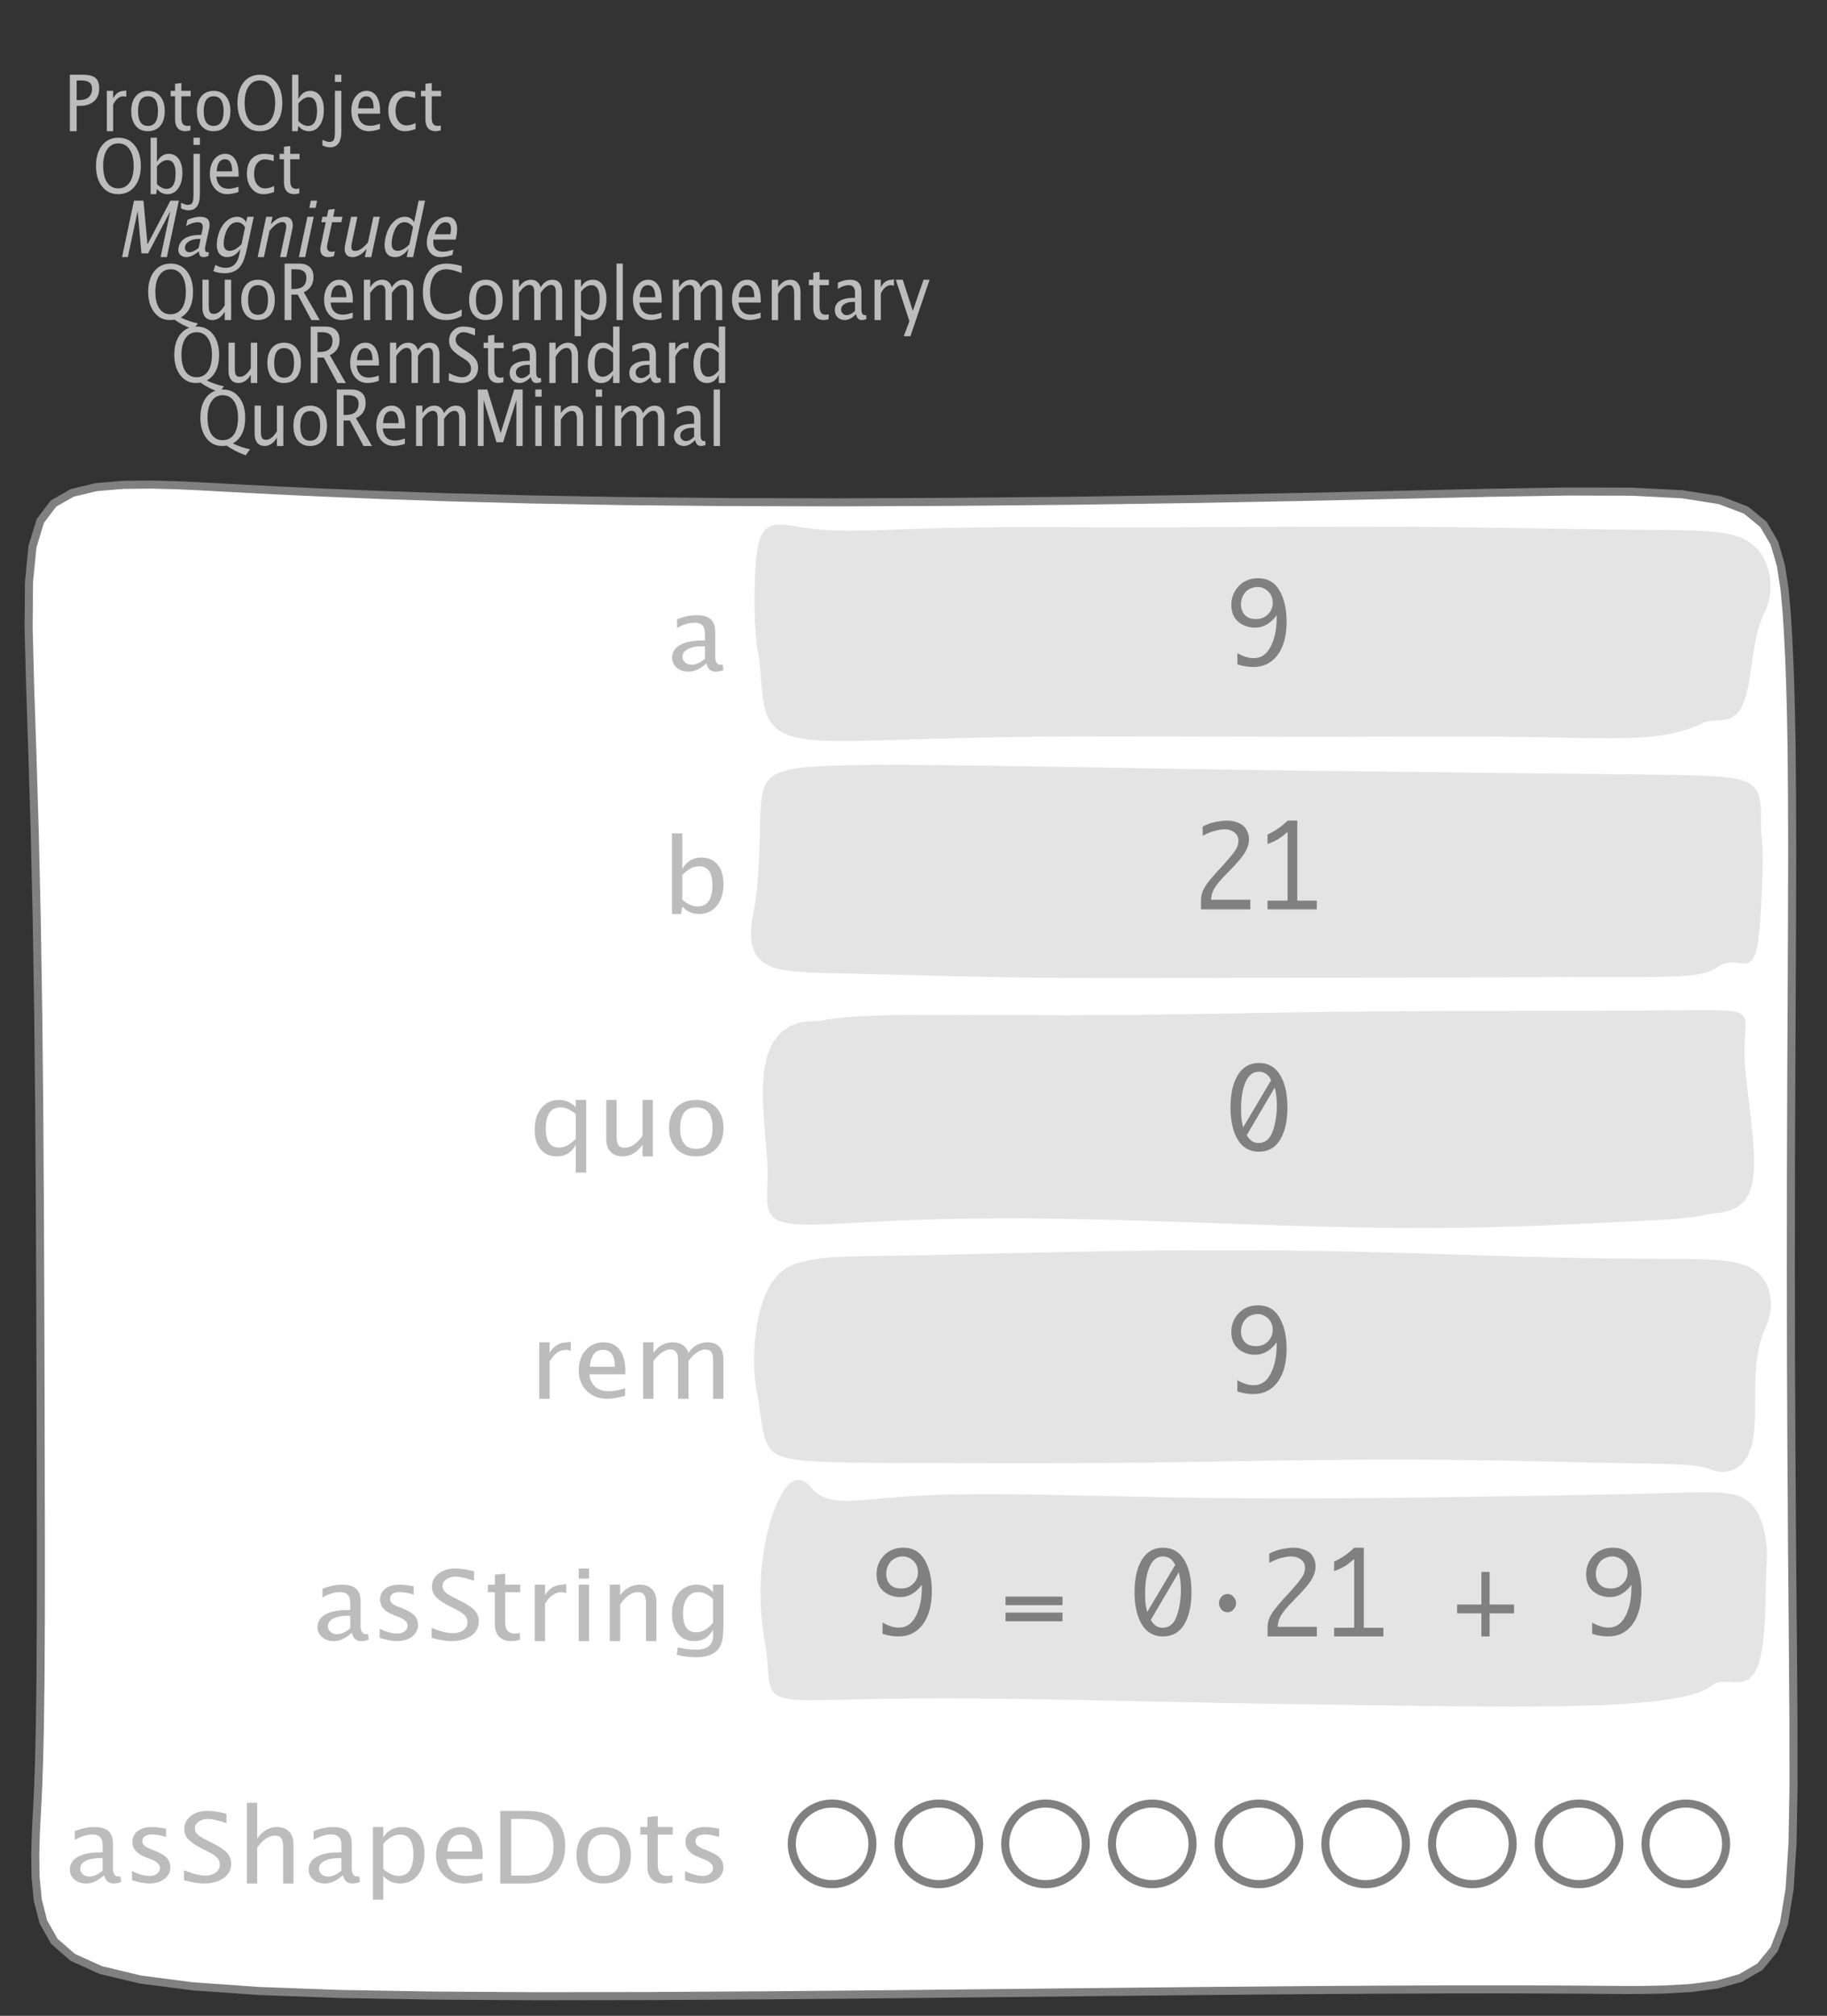 <?xml version="1.0" encoding="UTF-8"?>
<svg xmlns="http://www.w3.org/2000/svg" xmlns:xlink="http://www.w3.org/1999/xlink" width="226.609pt" height="249.883pt" viewBox="0 0 226.609 249.883" version="1.1">
<rect x="0" y="0" width="226.609" height="249.883" fill="#333333" stroke="none"/>
<defs>
<g>
<symbol overflow="visible" id="glyph0-0">
<path style="stroke:none;" d="M 1.031 0 L 1.031 -5.25 L 5.25 -5.25 L 5.25 0 Z M 1.281 -0.25 L 5 -0.25 L 5 -5 L 1.281 -5 Z M 1.281 -0.25 "/>
</symbol>
<symbol overflow="visible" id="glyph0-1">
<path style="stroke:none;" d="M 0.766 0 L 0.766 -7 L 2.391 -7 C 3.109 -7 3.625 -6.867 3.938 -6.609 C 4.25 -6.348 4.406 -5.914 4.406 -5.312 C 4.406 -4.633 4.191 -4.102 3.766 -3.719 C 3.336 -3.332 2.742 -3.141 1.984 -3.141 L 1.609 -3.141 L 1.609 0 Z M 1.609 -3.859 L 1.953 -3.859 C 2.453 -3.859 2.836 -3.977 3.109 -4.219 C 3.379 -4.469 3.516 -4.812 3.516 -5.25 C 3.516 -5.625 3.406 -5.891 3.188 -6.047 C 2.977 -6.211 2.625 -6.297 2.125 -6.297 L 1.609 -6.297 Z M 1.609 -3.859 "/>
</symbol>
<symbol overflow="visible" id="glyph0-2">
<path style="stroke:none;" d="M 0.797 0 L 0.797 -5 L 1.578 -5 L 1.578 -4.062 C 1.891 -4.688 2.348 -5 2.953 -5 C 3.035 -5 3.117 -5.023 3.203 -5.078 L 3.203 -4.25 C 3.066 -4.301 2.945 -4.328 2.844 -4.328 C 2.344 -4.328 1.922 -3.984 1.578 -3.297 L 1.578 0 Z M 0.797 0 "/>
</symbol>
<symbol overflow="visible" id="glyph0-3">
<path style="stroke:none;" d="M 2.5 0 C 1.875 0 1.375 -0.223 1 -0.672 C 0.633 -1.129 0.453 -1.738 0.453 -2.5 C 0.453 -3.27 0.633 -3.879 1 -4.328 C 1.375 -4.773 1.883 -5 2.531 -5 C 3.164 -5 3.672 -4.773 4.047 -4.328 C 4.422 -3.879 4.609 -3.27 4.609 -2.5 C 4.609 -1.719 4.422 -1.102 4.047 -0.656 C 3.672 -0.219 3.156 0 2.5 0 Z M 2.516 -0.656 C 3.348 -0.656 3.766 -1.27 3.766 -2.5 C 3.766 -3.719 3.352 -4.328 2.531 -4.328 C 1.707 -4.328 1.297 -3.711 1.297 -2.484 C 1.297 -1.266 1.703 -0.656 2.516 -0.656 Z M 2.516 -0.656 "/>
</symbol>
<symbol overflow="visible" id="glyph0-4">
<path style="stroke:none;" d="M 2.109 0 C 1.703 0 1.383 -0.125 1.156 -0.375 C 0.938 -0.633 0.828 -0.992 0.828 -1.453 L 0.828 -4.328 L 0.281 -4.328 L 0.281 -5 L 0.828 -5 L 0.828 -5.875 L 1.609 -5.969 L 1.609 -5 L 2.766 -5 L 2.766 -4.328 L 1.609 -4.328 L 1.609 -1.625 C 1.609 -0.977 1.859 -0.656 2.359 -0.656 C 2.461 -0.656 2.586 -0.676 2.734 -0.719 L 2.734 -0.109 C 2.492 -0.035 2.285 0 2.109 0 Z M 2.109 0 "/>
</symbol>
<symbol overflow="visible" id="glyph0-5">
<path style="stroke:none;" d="M 3.172 0 C 2.336 0 1.672 -0.316 1.172 -0.953 C 0.672 -1.598 0.422 -2.445 0.422 -3.5 C 0.422 -4.562 0.672 -5.41 1.172 -6.047 C 1.68 -6.68 2.359 -7 3.203 -7 C 4.047 -7 4.719 -6.68 5.219 -6.047 C 5.727 -5.41 5.984 -4.566 5.984 -3.516 C 5.984 -2.441 5.727 -1.586 5.219 -0.953 C 4.719 -0.316 4.035 0 3.172 0 Z M 3.172 -0.719 C 3.785 -0.719 4.258 -0.961 4.594 -1.453 C 4.926 -1.941 5.094 -2.629 5.094 -3.516 C 5.094 -4.391 4.922 -5.07 4.578 -5.562 C 4.242 -6.051 3.785 -6.297 3.203 -6.297 C 2.609 -6.297 2.145 -6.047 1.812 -5.547 C 1.477 -5.055 1.312 -4.379 1.312 -3.516 C 1.312 -2.641 1.473 -1.953 1.797 -1.453 C 2.129 -0.961 2.586 -0.719 3.172 -0.719 Z M 3.172 -0.719 "/>
</symbol>
<symbol overflow="visible" id="glyph0-6">
<path style="stroke:none;" d="M 0.797 0 L 0.797 -7 L 1.578 -7 L 1.578 -3.969 C 1.91 -4.656 2.398 -5 3.047 -5 C 3.566 -5 3.977 -4.785 4.281 -4.359 C 4.582 -3.941 4.734 -3.367 4.734 -2.641 C 4.734 -1.848 4.562 -1.207 4.219 -0.719 C 3.883 -0.238 3.438 0 2.875 0 C 2.352 0 1.922 -0.219 1.578 -0.656 L 1.484 0 Z M 1.578 -1.25 C 1.984 -0.852 2.375 -0.656 2.75 -0.656 C 3.508 -0.656 3.891 -1.285 3.891 -2.547 C 3.891 -3.66 3.551 -4.219 2.875 -4.219 C 2.438 -4.219 2.004 -3.957 1.578 -3.438 Z M 1.578 -1.25 "/>
</symbol>
<symbol overflow="visible" id="glyph0-7">
<path style="stroke:none;" d="M -0.625 1.766 L -0.625 1.062 C -0.25 1.238 0.031 1.328 0.219 1.328 C 0.5 1.328 0.688 1.242 0.781 1.078 C 0.875 0.91 0.922 0.57 0.922 0.062 L 0.922 -5 L 1.719 -5 L 1.719 0.047 C 1.719 1.348 1.242 2 0.297 2 C 0.016 2 -0.289 1.922 -0.625 1.766 Z M 0.922 -6.109 L 0.922 -7 L 1.719 -7 L 1.719 -6.109 Z M 0.922 -6.109 "/>
</symbol>
<symbol overflow="visible" id="glyph0-8">
<path style="stroke:none;" d="M 4 -0.266 C 3.469 -0.086 3.008 0 2.625 0 C 1.988 0 1.469 -0.234 1.062 -0.703 C 0.656 -1.172 0.453 -1.773 0.453 -2.516 C 0.453 -3.242 0.629 -3.836 0.984 -4.297 C 1.336 -4.766 1.797 -5 2.359 -5 C 2.879 -5 3.285 -4.773 3.578 -4.328 C 3.867 -3.891 4.016 -3.27 4.016 -2.469 L 4.016 -2.172 L 1.25 -2.172 C 1.363 -1.172 1.875 -0.672 2.781 -0.672 C 3.102 -0.672 3.508 -0.754 4 -0.922 Z M 1.297 -2.828 L 3.219 -2.828 C 3.219 -3.828 2.914 -4.328 2.312 -4.328 C 1.695 -4.328 1.359 -3.828 1.297 -2.828 Z M 1.297 -2.828 "/>
</symbol>
<symbol overflow="visible" id="glyph0-9">
<path style="stroke:none;" d="M 2.5 0 C 1.906 0 1.414 -0.238 1.031 -0.719 C 0.645 -1.195 0.453 -1.797 0.453 -2.516 C 0.453 -3.297 0.641 -3.906 1.016 -4.344 C 1.398 -4.781 1.941 -5 2.641 -5 C 2.973 -5 3.352 -4.945 3.781 -4.844 L 3.781 -4.094 C 3.332 -4.238 2.969 -4.312 2.688 -4.312 C 2.281 -4.312 1.953 -4.145 1.703 -3.812 C 1.461 -3.488 1.344 -3.051 1.344 -2.5 C 1.344 -1.969 1.469 -1.535 1.719 -1.203 C 1.969 -0.879 2.297 -0.719 2.703 -0.719 C 3.066 -0.719 3.441 -0.816 3.828 -1.016 L 3.828 -0.266 C 3.316 -0.086 2.875 0 2.5 0 Z M 2.5 0 "/>
</symbol>
<symbol overflow="visible" id="glyph0-10">
<path style="stroke:none;" d="M 6.047 1.156 C 5.109 0.82 4.328 0.422 3.703 -0.047 C 3.453 -0.016 3.254 0 3.109 0 C 2.316 0 1.672 -0.32 1.172 -0.969 C 0.672 -1.625 0.422 -2.469 0.422 -3.5 C 0.422 -4.562 0.672 -5.41 1.172 -6.047 C 1.68 -6.68 2.359 -7 3.203 -7 C 4.047 -7 4.719 -6.68 5.219 -6.047 C 5.727 -5.41 5.984 -4.555 5.984 -3.484 C 5.984 -1.953 5.473 -0.895 4.453 -0.312 C 5.141 0.02 5.848 0.258 6.578 0.406 Z M 3.172 -0.719 C 3.785 -0.719 4.258 -0.957 4.594 -1.438 C 4.926 -1.926 5.094 -2.617 5.094 -3.516 C 5.094 -4.379 4.926 -5.055 4.594 -5.547 C 4.258 -6.047 3.797 -6.297 3.203 -6.297 C 2.609 -6.297 2.145 -6.047 1.812 -5.547 C 1.477 -5.055 1.312 -4.379 1.312 -3.516 C 1.312 -2.641 1.473 -1.953 1.797 -1.453 C 2.129 -0.961 2.586 -0.719 3.172 -0.719 Z M 3.172 -0.719 "/>
</symbol>
<symbol overflow="visible" id="glyph0-11">
<path style="stroke:none;" d="M 3.516 0 L 3.516 -1.031 C 3.098 -0.344 2.586 0 1.984 0 C 1.609 0 1.305 -0.129 1.078 -0.391 C 0.859 -0.66 0.75 -1.023 0.75 -1.484 L 0.75 -5 L 1.531 -5 L 1.531 -1.781 C 1.531 -1.406 1.578 -1.141 1.672 -0.984 C 1.773 -0.836 1.938 -0.766 2.156 -0.766 C 2.633 -0.766 3.086 -1.117 3.516 -1.828 L 3.516 -5 L 4.312 -5 L 4.312 0 Z M 3.516 0 "/>
</symbol>
<symbol overflow="visible" id="glyph0-12">
<path style="stroke:none;" d="M 0.766 0 L 0.766 -7 L 2.562 -7 C 3.133 -7 3.57 -6.859 3.875 -6.578 C 4.188 -6.297 4.344 -5.883 4.344 -5.344 C 4.344 -4.445 3.941 -3.816 3.141 -3.453 L 5.125 0 L 4.078 0 L 2.391 -3.156 L 1.609 -3.156 L 1.609 0 Z M 1.609 -3.844 L 1.875 -3.844 C 2.938 -3.844 3.469 -4.316 3.469 -5.266 C 3.469 -5.953 3.023 -6.297 2.141 -6.297 L 1.609 -6.297 Z M 1.609 -3.844 "/>
</symbol>
<symbol overflow="visible" id="glyph0-13">
<path style="stroke:none;" d="M 0.797 0 L 0.797 -5 L 1.578 -5 L 1.578 -4.062 C 1.961 -4.688 2.461 -5 3.078 -5 C 3.66 -5 4.055 -4.688 4.266 -4.062 C 4.641 -4.688 5.129 -5 5.734 -5 C 6.117 -5 6.414 -4.867 6.625 -4.609 C 6.832 -4.359 6.938 -4.004 6.938 -3.547 L 6.938 0 L 6.141 0 L 6.141 -3.516 C 6.141 -4.078 5.945 -4.359 5.562 -4.359 C 5.145 -4.359 4.711 -4.023 4.266 -3.359 L 4.266 0 L 3.469 0 L 3.469 -3.516 C 3.469 -4.078 3.266 -4.359 2.859 -4.359 C 2.461 -4.359 2.035 -4.023 1.578 -3.359 L 1.578 0 Z M 0.797 0 "/>
</symbol>
<symbol overflow="visible" id="glyph0-14">
<path style="stroke:none;" d="M 3.312 0 C 2.395 0 1.68 -0.301 1.172 -0.906 C 0.672 -1.52 0.422 -2.383 0.422 -3.5 C 0.422 -4.602 0.676 -5.461 1.188 -6.078 C 1.695 -6.691 2.422 -7 3.359 -7 C 3.891 -7 4.516 -6.898 5.234 -6.703 L 5.234 -5.828 C 4.422 -6.141 3.789 -6.297 3.344 -6.297 C 2.695 -6.297 2.195 -6.051 1.844 -5.562 C 1.488 -5.07 1.312 -4.379 1.312 -3.484 C 1.312 -2.641 1.5 -1.973 1.875 -1.484 C 2.258 -0.992 2.773 -0.75 3.422 -0.75 C 3.992 -0.75 4.598 -0.941 5.234 -1.328 L 5.234 -0.516 C 4.648 -0.172 4.008 0 3.312 0 Z M 3.312 0 "/>
</symbol>
<symbol overflow="visible" id="glyph0-15">
<path style="stroke:none;" d="M 0.797 2 L 0.797 -5 L 1.578 -5 L 1.578 -4.078 C 1.91 -4.691 2.398 -5 3.047 -5 C 3.566 -5 3.977 -4.785 4.281 -4.359 C 4.582 -3.941 4.734 -3.367 4.734 -2.641 C 4.734 -1.848 4.562 -1.207 4.219 -0.719 C 3.883 -0.238 3.438 0 2.875 0 C 2.352 0 1.922 -0.219 1.578 -0.656 L 1.578 2 Z M 1.578 -1.266 C 1.984 -0.859 2.375 -0.656 2.75 -0.656 C 3.508 -0.656 3.891 -1.305 3.891 -2.609 C 3.891 -3.754 3.551 -4.328 2.875 -4.328 C 2.438 -4.328 2.004 -4.055 1.578 -3.516 Z M 1.578 -1.266 "/>
</symbol>
<symbol overflow="visible" id="glyph0-16">
<path style="stroke:none;" d="M 0.797 0 L 0.797 -7 L 1.578 -7 L 1.578 0 Z M 0.797 0 "/>
</symbol>
<symbol overflow="visible" id="glyph0-17">
<path style="stroke:none;" d="M 0.797 0 L 0.797 -5 L 1.578 -5 L 1.578 -4.078 C 2.004 -4.691 2.52 -5 3.125 -5 C 3.5 -5 3.797 -4.863 4.016 -4.594 C 4.242 -4.32 4.359 -3.961 4.359 -3.516 L 4.359 0 L 3.578 0 L 3.578 -3.297 C 3.578 -3.672 3.523 -3.938 3.422 -4.094 C 3.328 -4.258 3.172 -4.344 2.953 -4.344 C 2.473 -4.344 2.016 -3.977 1.578 -3.25 L 1.578 0 Z M 0.797 0 "/>
</symbol>
<symbol overflow="visible" id="glyph0-18">
<path style="stroke:none;" d="M 3.047 -0.734 C 2.566 -0.242 2.109 0 1.672 0 C 1.305 0 1.004 -0.113 0.766 -0.344 C 0.535 -0.57 0.422 -0.867 0.422 -1.234 C 0.422 -1.723 0.617 -2.098 1.016 -2.359 C 1.41 -2.617 1.984 -2.75 2.734 -2.75 L 2.922 -2.75 L 2.922 -3.406 C 2.922 -4.02 2.66 -4.328 2.141 -4.328 C 1.723 -4.328 1.273 -4.172 0.797 -3.859 L 0.797 -4.625 C 1.328 -4.875 1.828 -5 2.297 -5 C 2.785 -5 3.145 -4.875 3.375 -4.625 C 3.602 -4.383 3.719 -4.016 3.719 -3.516 L 3.719 -1.359 C 3.719 -0.859 3.859 -0.609 4.141 -0.609 C 4.172 -0.609 4.223 -0.613 4.297 -0.625 L 4.344 -0.141 C 4.164 -0.047 3.969 0 3.75 0 C 3.383 0 3.148 -0.242 3.047 -0.734 Z M 2.922 -1.141 L 2.922 -2.25 L 2.656 -2.25 C 2.227 -2.25 1.879 -2.16 1.609 -1.984 C 1.336 -1.816 1.203 -1.598 1.203 -1.328 C 1.203 -1.117 1.27 -0.945 1.406 -0.812 C 1.539 -0.676 1.703 -0.609 1.891 -0.609 C 2.223 -0.609 2.566 -0.785 2.922 -1.141 Z M 2.922 -1.141 "/>
</symbol>
<symbol overflow="visible" id="glyph0-19">
<path style="stroke:none;" d="M 1.047 2 L 1.75 0.141 L 0.062 -5 L 0.922 -5 L 2.172 -1.141 L 3.5 -5 L 4.25 -5 L 1.875 2 Z M 1.047 2 "/>
</symbol>
<symbol overflow="visible" id="glyph0-20">
<path style="stroke:none;" d="M 1.938 0 C 1.531 0 1.02 -0.098 0.406 -0.297 L 0.406 -1.234 C 1.07 -0.891 1.617 -0.719 2.047 -0.719 C 2.379 -0.719 2.645 -0.812 2.844 -1 C 3.051 -1.195 3.156 -1.453 3.156 -1.766 C 3.156 -2.035 3.086 -2.258 2.953 -2.438 C 2.828 -2.625 2.586 -2.828 2.234 -3.047 L 1.812 -3.312 C 1.312 -3.633 0.957 -3.938 0.75 -4.219 C 0.539 -4.508 0.438 -4.848 0.438 -5.234 C 0.438 -5.742 0.602 -6.164 0.938 -6.5 C 1.27 -6.832 1.691 -7 2.203 -7 C 2.66 -7 3.145 -6.914 3.656 -6.75 L 3.656 -5.891 C 3.031 -6.16 2.562 -6.297 2.25 -6.297 C 1.957 -6.297 1.719 -6.207 1.531 -6.031 C 1.344 -5.852 1.25 -5.633 1.25 -5.375 C 1.25 -5.156 1.316 -4.957 1.453 -4.781 C 1.586 -4.613 1.844 -4.41 2.219 -4.172 L 2.641 -3.906 C 3.148 -3.57 3.508 -3.258 3.719 -2.969 C 3.926 -2.676 4.031 -2.328 4.031 -1.922 C 4.031 -1.348 3.836 -0.883 3.453 -0.531 C 3.066 -0.176 2.562 0 1.938 0 Z M 1.938 0 "/>
</symbol>
<symbol overflow="visible" id="glyph0-21">
<path style="stroke:none;" d="M 3.594 0 L 3.594 -1.031 C 3.27 -0.344 2.785 0 2.141 0 C 1.609 0 1.191 -0.207 0.891 -0.625 C 0.598 -1.039 0.453 -1.617 0.453 -2.359 C 0.453 -3.148 0.617 -3.785 0.953 -4.266 C 1.297 -4.754 1.75 -5 2.312 -5 C 2.82 -5 3.25 -4.773 3.594 -4.328 L 3.594 -7 L 4.391 -7 L 4.391 0 Z M 3.594 -3.734 C 3.188 -4.129 2.797 -4.328 2.422 -4.328 C 1.672 -4.328 1.297 -3.695 1.297 -2.438 C 1.297 -1.332 1.629 -0.781 2.297 -0.781 C 2.742 -0.781 3.176 -1.039 3.594 -1.562 Z M 3.594 -3.734 "/>
</symbol>
<symbol overflow="visible" id="glyph0-22">
<path style="stroke:none;" d="M 0.766 0 L 0.766 -7 L 1.938 -7 L 3.594 -1.578 L 5.281 -7 L 6.328 -7 L 6.328 0 L 5.547 0 L 5.547 -5.688 L 3.906 -0.469 L 3.078 -0.469 L 1.484 -5.703 L 1.484 0 Z M 0.766 0 "/>
</symbol>
<symbol overflow="visible" id="glyph0-23">
<path style="stroke:none;" d="M 0.797 0 L 0.797 -5 L 1.578 -5 L 1.578 0 Z M 0.797 -6.109 L 0.797 -7 L 1.578 -7 L 1.578 -6.109 Z M 0.797 -6.109 "/>
</symbol>
<symbol overflow="visible" id="glyph1-0">
<path style="stroke:none;" d="M 1.031 0 L 2.141 -5.25 L 6.359 -5.25 L 5.25 0 Z M 1.328 -0.25 L 5.047 -0.25 L 6.062 -5 L 2.344 -5 Z M 1.328 -0.25 "/>
</symbol>
<symbol overflow="visible" id="glyph1-1">
<path style="stroke:none;" d="M 0.766 0 L 2.25 -7 L 3.422 -7 L 3.922 -1.578 L 6.766 -7 L 7.812 -7 L 6.328 0 L 5.547 0 L 6.75 -5.688 L 4 -0.469 L 3.172 -0.469 L 2.703 -5.703 L 1.484 0 Z M 0.766 0 "/>
</symbol>
<symbol overflow="visible" id="glyph1-2">
<path style="stroke:none;" d="M 3.203 -0.734 C 2.617 -0.242 2.109 0 1.672 0 C 1.305 0 1.031 -0.113 0.844 -0.344 C 0.656 -0.57 0.602 -0.867 0.688 -1.234 C 0.789 -1.723 1.066 -2.098 1.516 -2.359 C 1.961 -2.617 2.562 -2.75 3.312 -2.75 L 3.5 -2.75 L 3.641 -3.406 C 3.773 -4.02 3.582 -4.328 3.062 -4.328 C 2.645 -4.328 2.164 -4.172 1.625 -3.859 L 1.781 -4.625 C 2.363 -4.875 2.891 -5 3.359 -5 C 3.848 -5 4.18 -4.875 4.359 -4.625 C 4.535 -4.383 4.57 -4.016 4.469 -3.516 L 4 -1.359 C 3.895 -0.859 3.984 -0.609 4.266 -0.609 C 4.297 -0.609 4.352 -0.613 4.438 -0.625 L 4.375 -0.141 C 4.176 -0.047 3.969 0 3.75 0 C 3.383 0 3.203 -0.242 3.203 -0.734 Z M 3.172 -1.141 L 3.406 -2.25 L 3.141 -2.25 C 2.711 -2.25 2.344 -2.16 2.031 -1.984 C 1.727 -1.816 1.547 -1.598 1.484 -1.328 C 1.441 -1.117 1.473 -0.945 1.578 -0.812 C 1.68 -0.676 1.828 -0.609 2.016 -0.609 C 2.348 -0.609 2.734 -0.785 3.172 -1.141 Z M 3.172 -1.141 "/>
</symbol>
<symbol overflow="visible" id="glyph1-3">
<path style="stroke:none;" d="M 0.438 1.734 L 0.703 0.969 C 1.109 1.207 1.531 1.328 1.969 1.328 C 2.863 1.328 3.426 0.789 3.656 -0.281 L 3.812 -1.047 C 3.375 -0.348 2.82 0 2.156 0 C 1.633 0 1.266 -0.219 1.047 -0.656 C 0.836 -1.094 0.812 -1.676 0.969 -2.406 C 1.125 -3.176 1.426 -3.801 1.875 -4.281 C 2.332 -4.758 2.844 -5 3.406 -5 C 3.883 -5 4.254 -4.773 4.516 -4.328 L 4.656 -5 L 5.453 -5 L 4.672 -1.328 C 4.504 -0.535 4.344 0.047 4.188 0.422 C 4.031 0.805 3.836 1.117 3.609 1.359 C 3.16 1.785 2.57 2 1.844 2 C 1.332 2 0.863 1.91 0.438 1.734 Z M 3.938 -1.609 L 4.375 -3.703 C 4.125 -4.117 3.789 -4.328 3.375 -4.328 C 3.008 -4.328 2.688 -4.156 2.406 -3.812 C 2.133 -3.477 1.938 -3.02 1.812 -2.438 C 1.582 -1.332 1.801 -0.781 2.469 -0.781 C 2.926 -0.781 3.414 -1.055 3.938 -1.609 Z M 3.938 -1.609 "/>
</symbol>
<symbol overflow="visible" id="glyph1-4">
<path style="stroke:none;" d="M 0.797 0 L 1.859 -5 L 2.641 -5 L 2.438 -4.078 C 3 -4.691 3.582 -5 4.188 -5 C 4.562 -5 4.832 -4.863 5 -4.594 C 5.164 -4.32 5.203 -3.961 5.109 -3.516 L 4.359 0 L 3.578 0 L 4.281 -3.297 C 4.363 -3.672 4.367 -3.938 4.297 -4.094 C 4.234 -4.258 4.094 -4.344 3.875 -4.344 C 3.395 -4.344 2.859 -3.977 2.266 -3.25 L 1.578 0 Z M 0.797 0 "/>
</symbol>
<symbol overflow="visible" id="glyph1-5">
<path style="stroke:none;" d="M 0.797 0 L 1.859 -5 L 2.641 -5 L 1.578 0 Z M 2.094 -6.109 L 2.281 -7 L 3.062 -7 L 2.875 -6.109 Z M 2.094 -6.109 "/>
</symbol>
<symbol overflow="visible" id="glyph1-6">
<path style="stroke:none;" d="M 2.109 0 C 1.703 0 1.41 -0.125 1.234 -0.375 C 1.066 -0.633 1.035 -0.992 1.141 -1.453 L 1.75 -4.328 L 1.203 -4.328 L 1.344 -5 L 1.891 -5 L 2.078 -5.875 L 2.875 -5.969 L 2.672 -5 L 3.828 -5 L 3.688 -4.328 L 2.531 -4.328 L 1.953 -1.625 C 1.816 -0.977 2 -0.656 2.5 -0.656 C 2.602 -0.656 2.734 -0.676 2.891 -0.719 L 2.75 -0.109 C 2.5 -0.035 2.285 0 2.109 0 Z M 2.109 0 "/>
</symbol>
<symbol overflow="visible" id="glyph1-7">
<path style="stroke:none;" d="M 3.516 0 L 3.734 -1.031 C 3.172 -0.344 2.586 0 1.984 0 C 1.609 0 1.336 -0.129 1.172 -0.391 C 1.004 -0.66 0.969 -1.023 1.062 -1.484 L 1.812 -5 L 2.594 -5 L 1.906 -1.781 C 1.832 -1.406 1.828 -1.141 1.891 -0.984 C 1.953 -0.836 2.094 -0.766 2.312 -0.766 C 2.789 -0.766 3.32 -1.117 3.906 -1.828 L 4.578 -5 L 5.375 -5 L 4.312 0 Z M 3.516 0 "/>
</symbol>
<symbol overflow="visible" id="glyph1-8">
<path style="stroke:none;" d="M 3.594 0 L 3.812 -1.031 C 3.344 -0.344 2.785 0 2.141 0 C 1.609 0 1.238 -0.207 1.031 -0.625 C 0.82 -1.039 0.797 -1.617 0.953 -2.359 C 1.117 -3.148 1.422 -3.785 1.859 -4.266 C 2.305 -4.754 2.812 -5 3.375 -5 C 3.883 -5 4.266 -4.773 4.516 -4.328 L 5.078 -7 L 5.875 -7 L 4.391 0 Z M 4.391 -3.734 C 4.066 -4.129 3.719 -4.328 3.344 -4.328 C 2.594 -4.328 2.082 -3.695 1.812 -2.438 C 1.582 -1.332 1.801 -0.781 2.469 -0.781 C 2.914 -0.781 3.398 -1.039 3.922 -1.562 Z M 4.391 -3.734 "/>
</symbol>
<symbol overflow="visible" id="glyph1-9">
<path style="stroke:none;" d="M 4.062 -0.266 C 3.488 -0.086 3.008 0 2.625 0 C 1.988 0 1.516 -0.234 1.203 -0.703 C 0.898 -1.172 0.828 -1.773 0.984 -2.516 C 1.141 -3.242 1.441 -3.836 1.891 -4.297 C 2.348 -4.766 2.859 -5 3.422 -5 C 3.941 -5 4.301 -4.773 4.5 -4.328 C 4.695 -3.891 4.711 -3.27 4.547 -2.469 L 4.484 -2.172 L 1.719 -2.172 C 1.613 -1.172 2.016 -0.672 2.922 -0.672 C 3.242 -0.672 3.672 -0.754 4.203 -0.922 Z M 1.891 -2.828 L 3.812 -2.828 C 4.031 -3.828 3.836 -4.328 3.234 -4.328 C 2.617 -4.328 2.172 -3.828 1.891 -2.828 Z M 1.891 -2.828 "/>
</symbol>
<symbol overflow="visible" id="glyph2-0">
<path style="stroke:none;" d="M 1.594 0 L 1.594 -8.422 L 8.422 -8.422 L 8.422 0 Z M 2 -0.422 L 8 -0.422 L 8 -8 L 2 -8 Z M 2 -0.422 "/>
</symbol>
<symbol overflow="visible" id="glyph2-1">
<path style="stroke:none;" d="M 4.922 -1.031 C 4.16 -0.344 3.422 0 2.703 0 C 2.117 0 1.633 -0.16 1.25 -0.484 C 0.863 -0.805 0.672 -1.219 0.672 -1.719 C 0.672 -2.406 0.992 -2.93 1.641 -3.297 C 2.285 -3.672 3.219 -3.859 4.438 -3.859 L 4.734 -3.859 L 4.734 -4.766 C 4.734 -5.641 4.312 -6.078 3.469 -6.078 C 2.789 -6.078 2.062 -5.852 1.281 -5.406 L 1.281 -6.5 C 2.145 -6.832 2.953 -7 3.703 -7 C 4.492 -7 5.078 -6.832 5.453 -6.5 C 5.828 -6.164 6.016 -5.641 6.016 -4.922 L 6.016 -1.891 C 6.016 -1.203 6.242 -0.859 6.703 -0.859 C 6.754 -0.859 6.832 -0.863 6.938 -0.875 L 7.031 -0.203 C 6.738 -0.066 6.422 0 6.078 0 C 5.473 0 5.086 -0.344 4.922 -1.031 Z M 4.734 -1.594 L 4.734 -3.141 L 4.312 -3.141 C 3.602 -3.141 3.031 -3.02 2.594 -2.781 C 2.164 -2.551 1.953 -2.238 1.953 -1.844 C 1.953 -1.57 2.062 -1.336 2.281 -1.141 C 2.5 -0.953 2.766 -0.859 3.078 -0.859 C 3.609 -0.859 4.16 -1.102 4.734 -1.594 Z M 4.734 -1.594 "/>
</symbol>
<symbol overflow="visible" id="glyph2-2">
<path style="stroke:none;" d="M 1.281 0 L 1.281 -10 L 2.562 -10 L 2.562 -5.578 C 3.082 -6.523 3.867 -7 4.922 -7 C 5.773 -7 6.445 -6.707 6.938 -6.125 C 7.426 -5.539 7.672 -4.738 7.672 -3.719 C 7.672 -2.602 7.391 -1.703 6.828 -1.016 C 6.273 -0.336 5.551 0 4.656 0 C 3.812 0 3.113 -0.312 2.562 -0.938 L 2.406 0 Z M 2.562 -1.766 C 3.219 -1.211 3.848 -0.938 4.453 -0.938 C 5.68 -0.938 6.297 -1.82 6.297 -3.594 C 6.297 -5.145 5.75 -5.922 4.656 -5.922 C 3.938 -5.922 3.238 -5.555 2.562 -4.828 Z M 2.562 -1.766 "/>
</symbol>
<symbol overflow="visible" id="glyph2-3">
<path style="stroke:none;" d="M 5.812 2 L 5.812 -1.438 C 5.289 -0.477 4.508 0 3.469 0 C 2.613 0 1.941 -0.289 1.453 -0.875 C 0.961 -1.457 0.719 -2.266 0.719 -3.297 C 0.719 -4.41 0.992 -5.305 1.547 -5.984 C 2.098 -6.66 2.828 -7 3.734 -7 C 4.566 -7 5.258 -6.691 5.812 -6.078 L 5.812 -7 L 7.109 -7 L 7.109 2 Z M 5.812 -5.25 C 5.156 -5.801 4.531 -6.078 3.938 -6.078 C 2.707 -6.078 2.094 -5.191 2.094 -3.422 C 2.094 -1.867 2.641 -1.094 3.734 -1.094 C 4.441 -1.094 5.133 -1.457 5.812 -2.188 Z M 5.812 -5.25 "/>
</symbol>
<symbol overflow="visible" id="glyph2-4">
<path style="stroke:none;" d="M 5.703 0 L 5.703 -1.453 C 5.016 -0.484 4.188 0 3.219 0 C 2.602 0 2.113 -0.188 1.75 -0.562 C 1.383 -0.938 1.203 -1.445 1.203 -2.094 L 1.203 -7 L 2.484 -7 L 2.484 -2.484 C 2.484 -1.973 2.562 -1.609 2.719 -1.391 C 2.875 -1.18 3.129 -1.078 3.484 -1.078 C 4.266 -1.078 5.004 -1.57 5.703 -2.562 L 5.703 -7 L 6.984 -7 L 6.984 0 Z M 5.703 0 "/>
</symbol>
<symbol overflow="visible" id="glyph2-5">
<path style="stroke:none;" d="M 4.047 0 C 3.035 0 2.227 -0.316 1.625 -0.953 C 1.02 -1.586 0.719 -2.438 0.719 -3.5 C 0.719 -4.582 1.02 -5.438 1.625 -6.062 C 2.227 -6.688 3.051 -7 4.094 -7 C 5.133 -7 5.957 -6.688 6.562 -6.062 C 7.164 -5.438 7.469 -4.586 7.469 -3.516 C 7.469 -2.422 7.16 -1.562 6.547 -0.938 C 5.941 -0.312 5.109 0 4.047 0 Z M 4.062 -0.938 C 5.426 -0.938 6.109 -1.797 6.109 -3.516 C 6.109 -5.223 5.438 -6.078 4.094 -6.078 C 2.758 -6.078 2.094 -5.219 2.094 -3.5 C 2.094 -1.789 2.75 -0.938 4.062 -0.938 Z M 4.062 -0.938 "/>
</symbol>
<symbol overflow="visible" id="glyph2-6">
<path style="stroke:none;" d="M 1.281 0 L 1.281 -7 L 2.562 -7 L 2.562 -5.703 C 3.07 -6.566 3.812 -7 4.781 -7 C 4.906 -7 5.039 -7.035 5.188 -7.109 L 5.188 -5.953 C 4.969 -6.023 4.77 -6.062 4.594 -6.062 C 3.789 -6.062 3.113 -5.582 2.562 -4.625 L 2.562 0 Z M 1.281 0 "/>
</symbol>
<symbol overflow="visible" id="glyph2-7">
<path style="stroke:none;" d="M 6.469 -0.375 C 5.602 -0.125 4.863 0 4.25 0 C 3.207 0 2.359 -0.328 1.703 -0.984 C 1.047 -1.641 0.719 -2.484 0.719 -3.516 C 0.719 -4.535 1.004 -5.367 1.578 -6.016 C 2.16 -6.672 2.906 -7 3.812 -7 C 4.664 -7 5.328 -6.688 5.797 -6.062 C 6.266 -5.445 6.5 -4.566 6.5 -3.422 L 6.484 -3.031 L 2.031 -3.031 C 2.219 -1.633 3.039 -0.938 4.5 -0.938 C 5.031 -0.938 5.688 -1.055 6.469 -1.297 Z M 2.094 -3.969 L 5.203 -3.969 C 5.203 -5.363 4.711 -6.062 3.734 -6.062 C 2.754 -6.062 2.207 -5.363 2.094 -3.969 Z M 2.094 -3.969 "/>
</symbol>
<symbol overflow="visible" id="glyph2-8">
<path style="stroke:none;" d="M 1.281 0 L 1.281 -7 L 2.562 -7 L 2.562 -5.703 C 3.188 -6.566 3.988 -7 4.969 -7 C 5.914 -7 6.562 -6.566 6.906 -5.703 C 7.508 -6.566 8.301 -7 9.281 -7 C 9.895 -7 10.375 -6.816 10.719 -6.453 C 11.062 -6.098 11.234 -5.602 11.234 -4.969 L 11.234 0 L 9.953 0 L 9.953 -4.906 C 9.953 -5.707 9.633 -6.109 9 -6.109 C 8.332 -6.109 7.633 -5.641 6.906 -4.703 L 6.906 0 L 5.609 0 L 5.609 -4.906 C 5.609 -5.707 5.285 -6.109 4.641 -6.109 C 3.992 -6.109 3.301 -5.641 2.562 -4.703 L 2.562 0 Z M 1.281 0 "/>
</symbol>
<symbol overflow="visible" id="glyph2-9">
<path style="stroke:none;" d="M 3.156 0 C 2.57 0 1.859 -0.133 1.016 -0.406 L 1.016 -1.531 C 1.859 -1.133 2.586 -0.938 3.203 -0.938 C 3.578 -0.938 3.883 -1.031 4.125 -1.219 C 4.363 -1.406 4.484 -1.641 4.484 -1.922 C 4.484 -2.328 4.145 -2.672 3.469 -2.953 L 2.719 -3.25 C 1.613 -3.688 1.062 -4.312 1.062 -5.125 C 1.062 -5.707 1.281 -6.164 1.719 -6.5 C 2.156 -6.832 2.75 -7 3.5 -7 C 3.895 -7 4.383 -6.945 4.969 -6.844 L 5.234 -6.797 L 5.234 -5.781 C 4.523 -5.977 3.957 -6.078 3.531 -6.078 C 2.707 -6.078 2.297 -5.789 2.297 -5.219 C 2.297 -4.852 2.609 -4.547 3.234 -4.297 L 3.859 -4.047 C 4.555 -3.773 5.047 -3.484 5.328 -3.172 C 5.617 -2.867 5.766 -2.484 5.766 -2.016 C 5.766 -1.422 5.52 -0.938 5.031 -0.562 C 4.539 -0.188 3.914 0 3.156 0 Z M 3.156 0 "/>
</symbol>
<symbol overflow="visible" id="glyph2-10">
<path style="stroke:none;" d="M 3.125 0 C 2.477 0 1.656 -0.133 0.656 -0.406 L 0.656 -1.641 C 1.738 -1.203 2.629 -0.984 3.328 -0.984 C 3.859 -0.984 4.285 -1.109 4.609 -1.359 C 4.941 -1.609 5.109 -1.938 5.109 -2.344 C 5.109 -2.676 5 -2.957 4.781 -3.188 C 4.57 -3.414 4.18 -3.676 3.609 -3.969 L 2.938 -4.297 C 2.125 -4.711 1.547 -5.102 1.203 -5.469 C 0.867 -5.832 0.703 -6.258 0.703 -6.75 C 0.703 -7.395 0.969 -7.93 1.5 -8.359 C 2.039 -8.785 2.727 -9 3.562 -9 C 4.301 -9 5.086 -8.879 5.922 -8.641 L 5.922 -7.484 C 4.898 -7.828 4.141 -8 3.641 -8 C 3.172 -8 2.781 -7.883 2.469 -7.656 C 2.164 -7.438 2.016 -7.164 2.016 -6.844 C 2.016 -6.551 2.125 -6.297 2.344 -6.078 C 2.57 -5.867 2.984 -5.613 3.578 -5.312 L 4.281 -4.969 C 5.113 -4.551 5.691 -4.156 6.016 -3.781 C 6.348 -3.406 6.516 -2.961 6.516 -2.453 C 6.516 -1.711 6.203 -1.117 5.578 -0.672 C 4.961 -0.223 4.145 0 3.125 0 Z M 3.125 0 "/>
</symbol>
<symbol overflow="visible" id="glyph2-11">
<path style="stroke:none;" d="M 3.406 0 C 2.75 0 2.238 -0.176 1.875 -0.531 C 1.508 -0.895 1.328 -1.398 1.328 -2.047 L 1.328 -6.062 L 0.453 -6.062 L 0.453 -7 L 1.328 -7 L 1.328 -8.234 L 2.609 -8.359 L 2.609 -7 L 4.469 -7 L 4.469 -6.062 L 2.609 -6.062 L 2.609 -2.281 C 2.609 -1.383 3.008 -0.938 3.812 -0.938 C 3.977 -0.938 4.188 -0.961 4.438 -1.016 L 4.438 -0.156 C 4.039 -0.051 3.695 0 3.406 0 Z M 3.406 0 "/>
</symbol>
<symbol overflow="visible" id="glyph2-12">
<path style="stroke:none;" d="M 1.281 0 L 1.281 -7 L 2.562 -7 L 2.562 0 Z M 1.281 -7.75 L 1.281 -9 L 2.562 -9 L 2.562 -7.75 Z M 1.281 -7.75 "/>
</symbol>
<symbol overflow="visible" id="glyph2-13">
<path style="stroke:none;" d="M 1.281 0 L 1.281 -7 L 2.562 -7 L 2.562 -5.703 C 3.238 -6.566 4.066 -7 5.047 -7 C 5.66 -7 6.148 -6.812 6.516 -6.438 C 6.879 -6.062 7.062 -5.555 7.062 -4.922 L 7.062 0 L 5.781 0 L 5.781 -4.625 C 5.781 -5.145 5.703 -5.516 5.547 -5.734 C 5.391 -5.961 5.133 -6.078 4.781 -6.078 C 4 -6.078 3.258 -5.566 2.562 -4.547 L 2.562 0 Z M 1.281 0 "/>
</symbol>
<symbol overflow="visible" id="glyph2-14">
<path style="stroke:none;" d="M 1.312 1.688 L 1.453 0.766 C 2.203 0.961 2.938 1.062 3.656 1.062 C 5.094 1.062 5.812 0.5 5.812 -0.625 L 5.812 -1.453 C 5.344 -0.484 4.566 0 3.484 0 C 2.641 0 1.969 -0.305 1.469 -0.922 C 0.969 -1.535 0.719 -2.359 0.719 -3.391 C 0.719 -4.453 1 -5.316 1.562 -5.984 C 2.133 -6.66 2.875 -7 3.781 -7 C 4.57 -7 5.25 -6.691 5.812 -6.078 L 5.812 -7 L 7.109 -7 L 7.109 -2.281 C 7.109 -1.258 7.051 -0.504 6.938 -0.016 C 6.82 0.473 6.602 0.875 6.281 1.188 C 5.727 1.727 4.859 2 3.672 2 C 2.848 2 2.062 1.895 1.312 1.688 Z M 5.812 -2.266 L 5.812 -5.203 C 5.25 -5.785 4.633 -6.078 3.969 -6.078 C 3.383 -6.078 2.926 -5.836 2.594 -5.359 C 2.258 -4.879 2.094 -4.234 2.094 -3.422 C 2.094 -1.867 2.633 -1.094 3.719 -1.094 C 4.457 -1.094 5.156 -1.484 5.812 -2.266 Z M 5.812 -2.266 "/>
</symbol>
<symbol overflow="visible" id="glyph2-15">
<path style="stroke:none;" d="M 1.281 0 L 1.281 -10 L 2.562 -10 L 2.562 -5.578 C 3.238 -6.523 4.066 -7 5.047 -7 C 5.66 -7 6.148 -6.812 6.516 -6.438 C 6.879 -6.062 7.062 -5.555 7.062 -4.922 L 7.062 0 L 5.781 0 L 5.781 -4.516 C 5.781 -5.023 5.703 -5.391 5.547 -5.609 C 5.391 -5.828 5.133 -5.938 4.781 -5.938 C 4 -5.938 3.258 -5.438 2.562 -4.438 L 2.562 0 Z M 1.281 0 "/>
</symbol>
<symbol overflow="visible" id="glyph2-16">
<path style="stroke:none;" d="M 1.281 2 L 1.281 -7 L 2.562 -7 L 2.562 -5.703 C 3.082 -6.566 3.867 -7 4.922 -7 C 5.773 -7 6.445 -6.707 6.938 -6.125 C 7.426 -5.539 7.672 -4.738 7.672 -3.719 C 7.672 -2.602 7.391 -1.703 6.828 -1.016 C 6.273 -0.336 5.551 0 4.656 0 C 3.812 0 3.113 -0.312 2.562 -0.938 L 2.562 2 Z M 2.562 -1.797 C 3.219 -1.223 3.848 -0.938 4.453 -0.938 C 5.68 -0.938 6.297 -1.844 6.297 -3.656 C 6.297 -5.258 5.75 -6.062 4.656 -6.062 C 3.938 -6.062 3.238 -5.688 2.562 -4.938 Z M 2.562 -1.797 "/>
</symbol>
<symbol overflow="visible" id="glyph2-17">
<path style="stroke:none;" d="M 1.25 0 L 1.25 -9 L 4.438 -9 C 5.395 -9 6.164 -8.895 6.75 -8.688 C 7.344 -8.488 7.852 -8.156 8.281 -7.688 C 8.969 -6.938 9.312 -5.941 9.312 -4.703 C 9.312 -3.211 8.883 -2.055 8.031 -1.234 C 7.188 -0.41 6 0 4.469 0 Z M 2.609 -0.984 L 4.359 -0.984 C 5.609 -0.984 6.492 -1.297 7.016 -1.922 C 7.578 -2.586 7.859 -3.477 7.859 -4.594 C 7.859 -5.633 7.582 -6.457 7.031 -7.062 C 6.695 -7.414 6.297 -7.66 5.828 -7.797 C 5.367 -7.93 4.672 -8 3.734 -8 L 2.609 -8 Z M 2.609 -0.984 "/>
</symbol>
<symbol overflow="visible" id="glyph3-0">
<path style="stroke:none;" d="M 5.891 0 L 0.953 0 L 0.953 -10.047 L 5.891 -10.047 Z M 4.922 -9.078 L 1.938 -9.078 L 1.938 -0.969 L 4.922 -0.969 Z M 4.922 -9.078 "/>
</symbol>
<symbol overflow="visible" id="glyph3-1">
<path style="stroke:none;" d="M 6.094 -6.422 C 5.781 -5.961 5.391 -5.586 4.922 -5.297 C 4.461 -5.016 3.957 -4.875 3.406 -4.875 C 2.875 -4.875 2.375 -4.988 1.906 -5.219 C 1.438 -5.457 1.078 -5.785 0.828 -6.203 C 0.586 -6.629 0.469 -7.129 0.469 -7.703 C 0.469 -8.586 0.77 -9.359 1.375 -10.016 C 1.988 -10.672 2.801 -11 3.812 -11 C 4.988 -11 5.867 -10.488 6.453 -9.469 C 7.035 -8.457 7.328 -7.172 7.328 -5.609 C 7.328 -3.879 6.957 -2.508 6.219 -1.5 C 5.477 -0.5 4.473 0 3.203 0 C 2.523 0 1.863 -0.109 1.219 -0.328 L 1.219 -1.719 C 1.938 -1.301 2.613 -1.094 3.25 -1.094 C 4.156 -1.094 4.852 -1.566 5.344 -2.516 C 5.844 -3.461 6.094 -4.664 6.094 -6.125 Z M 3.719 -9.922 C 3.395 -9.922 3.066 -9.836 2.734 -9.672 C 2.398 -9.504 2.141 -9.242 1.953 -8.891 C 1.766 -8.547 1.672 -8.172 1.672 -7.766 C 1.672 -7.234 1.828 -6.797 2.141 -6.453 C 2.461 -6.109 2.922 -5.938 3.516 -5.938 C 4.129 -5.938 4.629 -6.133 5.016 -6.531 C 5.41 -6.926 5.609 -7.406 5.609 -7.969 C 5.609 -8.539 5.414 -9.008 5.031 -9.375 C 4.645 -9.738 4.207 -9.922 3.719 -9.922 Z M 3.719 -9.922 "/>
</symbol>
<symbol overflow="visible" id="glyph3-2">
<path style="stroke:none;" d="M 7.078 0 L 0.969 0 L 0.969 -1.172 C 0.969 -1.484 1.023 -1.812 1.141 -2.156 C 1.266 -2.5 1.488 -2.883 1.812 -3.312 C 2.145 -3.738 2.492 -4.156 2.859 -4.562 L 3.547 -5.297 C 3.691 -5.453 4 -5.801 4.469 -6.344 C 4.938 -6.895 5.242 -7.316 5.391 -7.609 C 5.535 -7.91 5.609 -8.203 5.609 -8.484 C 5.609 -8.941 5.438 -9.297 5.094 -9.547 C 4.75 -9.797 4.359 -9.922 3.922 -9.922 C 3.672 -9.922 3.395 -9.891 3.094 -9.828 C 2.789 -9.766 2.523 -9.695 2.297 -9.625 C 2.066 -9.551 1.691 -9.383 1.172 -9.125 L 1.172 -10.266 C 1.711 -10.547 2.258 -10.738 2.812 -10.844 C 3.363 -10.945 3.816 -11 4.172 -11 C 4.691 -11 5.172 -10.906 5.609 -10.719 C 6.055 -10.539 6.383 -10.266 6.594 -9.891 C 6.812 -9.516 6.922 -9.109 6.922 -8.672 C 6.922 -8.191 6.781 -7.695 6.5 -7.188 C 6.227 -6.688 5.711 -6.039 4.953 -5.25 L 4.203 -4.469 L 3.578 -3.828 C 3.191 -3.398 2.875 -2.988 2.625 -2.594 C 2.383 -2.195 2.25 -1.727 2.219 -1.188 L 7.078 -1.188 Z M 7.078 0 "/>
</symbol>
<symbol overflow="visible" id="glyph3-3">
<path style="stroke:none;" d="M 3.703 -1.078 L 3.703 -9.594 C 3.336 -9.27 2.984 -8.992 2.641 -8.766 C 2.297 -8.547 1.82 -8.32 1.219 -8.094 L 1.219 -9.281 C 2.176 -9.719 3.004 -10.289 3.703 -11 L 4.906 -11 L 4.906 -1.078 L 7.328 -1.078 L 7.328 0 L 1.219 0 L 1.219 -1.078 Z M 3.703 -1.078 "/>
</symbol>
<symbol overflow="visible" id="glyph3-4">
<path style="stroke:none;" d="M 4 -11 C 5.145 -11 6.02 -10.5 6.625 -9.5 C 7.227 -8.508 7.531 -7.176 7.531 -5.5 C 7.531 -3.82 7.227 -2.484 6.625 -1.484 C 6.02 -0.492 5.145 0 4 0 C 2.852 0 1.977 -0.492 1.375 -1.484 C 0.77 -2.484 0.469 -3.82 0.469 -5.5 C 0.469 -7.176 0.77 -8.508 1.375 -9.5 C 1.977 -10.5 2.852 -11 4 -11 Z M 2.031 -3.016 L 5.516 -8.875 C 5.297 -9.289 5.055 -9.566 4.797 -9.703 C 4.535 -9.848 4.27 -9.922 4 -9.922 C 3.27 -9.922 2.719 -9.5 2.344 -8.656 C 1.969 -7.812 1.781 -6.727 1.781 -5.406 C 1.781 -5.102 1.785 -4.773 1.797 -4.422 C 1.816 -4.078 1.895 -3.609 2.031 -3.016 Z M 5.953 -7.953 L 2.484 -2.047 C 2.672 -1.723 2.883 -1.477 3.125 -1.312 C 3.375 -1.156 3.645 -1.078 3.938 -1.078 C 4.77 -1.078 5.359 -1.562 5.703 -2.531 C 6.047 -3.508 6.219 -4.598 6.219 -5.797 C 6.219 -6.547 6.129 -7.266 5.953 -7.953 Z M 5.953 -7.953 "/>
</symbol>
<symbol overflow="visible" id="glyph3-5">
<path style="stroke:none;" d=""/>
</symbol>
<symbol overflow="visible" id="glyph3-6">
<path style="stroke:none;" d="M 7.531 -4.938 L 7.531 -3.875 L 0.469 -3.875 L 0.469 -4.938 Z M 7.531 -2.953 L 7.531 -1.875 L 0.469 -1.875 L 0.469 -2.953 Z M 7.531 -2.953 "/>
</symbol>
<symbol overflow="visible" id="glyph3-7">
<path style="stroke:none;" d="M 4 -5.266 C 4.301 -5.266 4.551 -5.145 4.75 -4.906 C 4.957 -4.676 5.062 -4.414 5.062 -4.125 C 5.062 -3.844 4.957 -3.582 4.75 -3.344 C 4.551 -3.113 4.301 -3 4 -3 C 3.695 -3 3.441 -3.113 3.234 -3.344 C 3.035 -3.582 2.938 -3.844 2.938 -4.125 C 2.938 -4.414 3.035 -4.676 3.234 -4.906 C 3.441 -5.145 3.695 -5.266 4 -5.266 Z M 4 -5.266 "/>
</symbol>
<symbol overflow="visible" id="glyph3-8">
<path style="stroke:none;" d="M 7.531 -3.953 L 7.531 -2.859 L 4.5 -2.859 L 4.5 0 L 3.484 0 L 3.484 -2.859 L 0.469 -2.859 L 0.469 -3.953 L 3.484 -3.953 L 3.484 -8 L 4.5 -8 L 4.5 -3.953 Z M 7.531 -3.953 "/>
</symbol>
</g>
</defs>
<g id="surface758532">
<g style="fill:rgb(74.096%,73.705%,73.705%);fill-opacity:1;">
  <use xlink:href="#glyph0-1" x="7.899" y="16.265"/>
  <use xlink:href="#glyph0-2" x="12.454" y="16.265"/>
  <use xlink:href="#glyph0-3" x="15.826" y="16.265"/>
  <use xlink:href="#glyph0-4" x="20.888" y="16.265"/>
  <use xlink:href="#glyph0-3" x="23.97" y="16.265"/>
  <use xlink:href="#glyph0-5" x="29.032" y="16.265"/>
  <use xlink:href="#glyph0-6" x="35.433" y="16.265"/>
  <use xlink:href="#glyph0-7" x="40.62" y="16.265"/>
  <use xlink:href="#glyph0-8" x="43.126" y="16.265"/>
  <use xlink:href="#glyph0-9" x="47.717" y="16.265"/>
  <use xlink:href="#glyph0-4" x="51.938" y="16.265"/>
</g>
<g style="fill:rgb(74.096%,73.705%,73.705%);fill-opacity:1;">
  <use xlink:href="#glyph0-5" x="11.485" y="24.069"/>
  <use xlink:href="#glyph0-6" x="17.887" y="24.069"/>
  <use xlink:href="#glyph0-7" x="23.074" y="24.069"/>
  <use xlink:href="#glyph0-8" x="25.58" y="24.069"/>
  <use xlink:href="#glyph0-9" x="30.171" y="24.069"/>
  <use xlink:href="#glyph0-4" x="34.392" y="24.069"/>
</g>
<g style="fill:rgb(74.096%,73.705%,73.705%);fill-opacity:1;">
  <use xlink:href="#glyph1-1" x="14.371" y="31.873"/>
  <use xlink:href="#glyph1-2" x="21.469" y="31.873"/>
  <use xlink:href="#glyph1-3" x="26.02" y="31.873"/>
  <use xlink:href="#glyph1-4" x="31.158" y="31.873"/>
  <use xlink:href="#glyph1-5" x="36.272" y="31.873"/>
  <use xlink:href="#glyph1-6" x="38.654" y="31.873"/>
  <use xlink:href="#glyph1-7" x="41.736" y="31.873"/>
  <use xlink:href="#glyph1-8" x="46.85" y="31.873"/>
  <use xlink:href="#glyph1-9" x="52.037" y="31.873"/>
</g>
<g style="fill:rgb(74.096%,73.705%,73.705%);fill-opacity:1;">
  <use xlink:href="#glyph0-10" x="17.958" y="39.676"/>
  <use xlink:href="#glyph0-11" x="24.359" y="39.676"/>
  <use xlink:href="#glyph0-3" x="29.473" y="39.676"/>
  <use xlink:href="#glyph0-12" x="34.535" y="39.676"/>
  <use xlink:href="#glyph0-8" x="39.746" y="39.676"/>
  <use xlink:href="#glyph0-13" x="44.337" y="39.676"/>
  <use xlink:href="#glyph0-14" x="52.03" y="39.676"/>
  <use xlink:href="#glyph0-3" x="57.731" y="39.676"/>
  <use xlink:href="#glyph0-13" x="62.793" y="39.676"/>
  <use xlink:href="#glyph0-15" x="70.486" y="39.676"/>
  <use xlink:href="#glyph0-16" x="75.673" y="39.676"/>
  <use xlink:href="#glyph0-8" x="78.055" y="39.676"/>
  <use xlink:href="#glyph0-13" x="82.646" y="39.676"/>
  <use xlink:href="#glyph0-8" x="90.339" y="39.676"/>
  <use xlink:href="#glyph0-17" x="94.93" y="39.676"/>
  <use xlink:href="#glyph0-4" x="100.044" y="39.676"/>
  <use xlink:href="#glyph0-18" x="103.126" y="39.676"/>
  <use xlink:href="#glyph0-2" x="107.677" y="39.676"/>
  <use xlink:href="#glyph0-19" x="111.049" y="39.676"/>
</g>
<g style="fill:rgb(74.096%,73.705%,73.705%);fill-opacity:1;">
  <use xlink:href="#glyph0-10" x="21.194" y="47.48"/>
  <use xlink:href="#glyph0-11" x="27.595" y="47.48"/>
  <use xlink:href="#glyph0-3" x="32.709" y="47.48"/>
  <use xlink:href="#glyph0-12" x="37.771" y="47.48"/>
  <use xlink:href="#glyph0-8" x="42.982" y="47.48"/>
  <use xlink:href="#glyph0-13" x="47.573" y="47.48"/>
  <use xlink:href="#glyph0-20" x="55.266" y="47.48"/>
  <use xlink:href="#glyph0-4" x="59.704" y="47.48"/>
  <use xlink:href="#glyph0-18" x="62.786" y="47.48"/>
  <use xlink:href="#glyph0-17" x="67.337" y="47.48"/>
  <use xlink:href="#glyph0-21" x="72.451" y="47.48"/>
  <use xlink:href="#glyph0-18" x="77.637" y="47.48"/>
  <use xlink:href="#glyph0-2" x="82.188" y="47.48"/>
  <use xlink:href="#glyph0-21" x="85.56" y="47.48"/>
</g>
<g style="fill:rgb(74.096%,73.705%,73.705%);fill-opacity:1;">
  <use xlink:href="#glyph0-10" x="24.43" y="55.284"/>
  <use xlink:href="#glyph0-11" x="30.831" y="55.284"/>
  <use xlink:href="#glyph0-3" x="35.945" y="55.284"/>
  <use xlink:href="#glyph0-12" x="41.007" y="55.284"/>
  <use xlink:href="#glyph0-8" x="46.218" y="55.284"/>
  <use xlink:href="#glyph0-13" x="50.809" y="55.284"/>
  <use xlink:href="#glyph0-22" x="58.502" y="55.284"/>
  <use xlink:href="#glyph0-23" x="65.6" y="55.284"/>
  <use xlink:href="#glyph0-17" x="67.982" y="55.284"/>
  <use xlink:href="#glyph0-23" x="73.096" y="55.284"/>
  <use xlink:href="#glyph0-13" x="75.478" y="55.284"/>
  <use xlink:href="#glyph0-18" x="83.171" y="55.284"/>
  <use xlink:href="#glyph0-16" x="87.722" y="55.284"/>
</g>
<path style="fill-rule:evenodd;fill:rgb(100%,100%,100%);fill-opacity:1;stroke-width:1;stroke-linecap:butt;stroke-linejoin:bevel;stroke:rgb(50.049%,50.049%,50.049%);stroke-opacity:1;stroke-miterlimit:10;" d="M -87.738 -93.121 L -87.906 -93.128 L -89.191 -93.199 L -91.574 -93.304 L -94.711 -93.39 L -98.176 -93.355 L -101.562 -93.07 L -104.527 -92.363 L -106.867 -91.035 L -108.5 -88.878 L -109.473 -85.695 L -109.902 -81.308 L -109.949 -75.597 L -109.766 -68.503 L -109.484 -60.05 L -109.191 -50.339 L -108.945 -39.562 L -108.758 -27.984 L -108.633 -15.925 L -108.555 -3.738 L -108.504 8.215 L -108.469 19.602 L -108.445 30.129 L -108.43 39.579 L -108.438 47.801 L -108.477 54.719 L -108.551 60.336 L -108.648 64.688 L -108.758 67.852 L -108.852 69.903 L -108.906 70.911 L -108.922 71.161 L -108.973 72.133 L -109.059 73.95 L -109.125 76.399 L -109.09 79.196 L -108.816 82.071 L -108.121 84.786 L -106.766 87.184 L -104.488 89.172 L -101.012 90.747 L -96.09 91.926 L -89.539 92.774 L -81.262 93.352 L -71.273 93.719 L -59.707 93.918 L -46.82 93.997 L -32.941 93.973 L -18.48 93.887 L -3.867 93.758 L 10.473 93.61 L 24.137 93.465 L 36.797 93.34 L 48.191 93.243 L 58.141 93.18 L 66.547 93.149 L 73.391 93.145 L 78.711 93.161 L 82.59 93.18 L 85.109 93.204 L 86.348 93.215 L 86.652 93.215 L 87.844 93.227 L 90.055 93.223 L 92.984 93.164 L 96.254 92.977 L 99.496 92.547 L 102.402 91.731 L 104.781 90.344 L 106.559 88.176 L 107.758 85.028 L 108.473 80.704 L 108.832 75.063 L 108.957 68.043 L 108.945 59.649 L 108.875 50 L 108.781 39.293 L 108.703 27.797 L 108.645 15.832 L 108.625 3.747 L 108.637 -8.125 L 108.676 -19.468 L 108.727 -30.019 L 108.77 -39.55 L 108.789 -47.914 L 108.77 -55.015 L 108.715 -60.816 L 108.633 -65.339 L 108.543 -68.636 L 108.465 -70.777 L 108.422 -71.832 L 108.414 -71.961 L 108.41 -72.093 L 108.363 -73.109 L 108.266 -75.007 L 108.105 -77.562 L 107.84 -80.464 L 107.379 -83.414 L 106.578 -86.14 L 105.223 -88.449 L 103.062 -90.226 L 99.809 -91.457 L 95.188 -92.183 L 88.98 -92.507 L 81.055 -92.531 L 71.391 -92.375 L 60.102 -92.121 L 47.418 -91.843 L 33.68 -91.589 L 19.293 -91.382 L 4.691 -91.246 L -9.688 -91.187 L -23.445 -91.222 L -36.246 -91.343 L -47.824 -91.55 L -58.004 -91.816 L -66.676 -92.117 L -73.805 -92.414 L -79.41 -92.679 L -83.531 -92.894 L -86.234 -93.039 L -87.574 -93.113 L -87.738 -93.121 " transform="matrix(1,0,0,1,113.5,153.457)"/>
<g style="fill:rgb(74.096%,73.705%,73.705%);fill-opacity:1;">
  <use xlink:href="#glyph2-1" x="82.698" y="83.261"/>
</g>
<path style=" stroke:none;fill-rule:evenodd;fill:rgb(74.096%,73.705%,73.705%);fill-opacity:0.4;" d="M 99.094 65.301 L 99.051 65.293 L 98.703 65.234 L 98.074 65.133 L 97.258 65.043 L 96.375 65.035 L 95.547 65.215 L 94.852 65.688 L 94.328 66.547 L 93.977 67.824 L 93.758 69.48 L 93.641 71.406 L 93.586 73.445 L 93.59 75.43 L 93.641 77.211 L 93.734 78.68 L 93.848 79.781 L 93.953 80.508 L 94.02 80.863 L 94.027 80.91 L 94.027 80.918 L 94.043 80.996 L 94.07 81.148 L 94.109 81.379 L 94.156 81.688 L 94.203 82.074 L 94.254 82.539 L 94.305 83.074 L 94.355 83.676 L 94.402 84.336 L 94.457 85.035 L 94.527 85.766 L 94.613 86.508 L 94.734 87.246 L 94.902 87.961 L 95.133 88.641 L 95.441 89.273 L 95.844 89.844 L 96.355 90.348 L 96.992 90.773 L 97.766 91.125 L 98.688 91.402 L 99.773 91.609 L 101.023 91.746 L 102.453 91.828 L 104.059 91.855 L 105.848 91.848 L 107.816 91.809 L 109.961 91.75 L 112.281 91.68 L 114.77 91.605 L 117.414 91.531 L 120.211 91.465 L 123.145 91.406 L 126.207 91.355 L 129.387 91.32 L 132.668 91.297 L 136.035 91.285 L 139.473 91.285 L 142.965 91.289 L 146.492 91.297 L 150.039 91.312 L 153.586 91.324 L 157.109 91.332 L 160.598 91.34 L 164.031 91.34 L 167.395 91.336 L 170.672 91.328 L 173.848 91.32 L 176.914 91.312 L 179.859 91.309 L 182.672 91.309 L 185.348 91.324 L 187.875 91.344 L 190.258 91.375 L 192.488 91.414 L 194.566 91.453 L 196.5 91.488 L 198.289 91.512 L 199.938 91.52 L 201.449 91.5 L 202.832 91.453 L 204.09 91.375 L 205.223 91.266 L 206.242 91.129 L 207.145 90.969 L 207.938 90.789 L 208.629 90.605 L 209.223 90.426 L 209.727 90.25 L 210.148 90.09 L 210.492 89.949 L 210.77 89.828 L 210.992 89.73 L 211.156 89.656 L 211.277 89.605 L 211.355 89.57 L 211.395 89.555 L 211.398 89.551 L 211.422 89.543 L 211.598 89.477 L 211.945 89.387 L 212.449 89.324 L 213.086 89.305 L 213.816 89.258 L 214.59 89.07 L 215.332 88.59 L 215.988 87.727 L 216.512 86.453 L 216.895 84.855 L 217.18 83.07 L 217.434 81.262 L 217.711 79.578 L 218.043 78.133 L 218.402 76.996 L 218.715 76.219 L 218.898 75.824 L 218.922 75.773 L 218.926 75.762 L 218.969 75.676 L 219.047 75.508 L 219.148 75.25 L 219.27 74.914 L 219.391 74.492 L 219.496 73.996 L 219.57 73.434 L 219.605 72.812 L 219.586 72.148 L 219.508 71.457 L 219.363 70.758 L 219.148 70.066 L 218.867 69.398 L 218.516 68.77 L 218.094 68.195 L 217.594 67.68 L 217.02 67.227 L 216.355 66.844 L 215.598 66.527 L 214.734 66.273 L 213.75 66.078 L 212.637 65.934 L 211.379 65.832 L 209.973 65.766 L 208.402 65.723 L 206.668 65.695 L 204.762 65.676 L 202.684 65.66 L 200.434 65.637 L 198.012 65.609 L 195.422 65.574 L 192.676 65.531 L 189.777 65.484 L 186.738 65.434 L 183.566 65.391 L 180.277 65.352 L 176.887 65.32 L 173.41 65.297 L 169.867 65.289 L 166.273 65.289 L 162.656 65.297 L 159.035 65.309 L 155.434 65.328 L 151.871 65.344 L 148.363 65.359 L 144.938 65.367 L 141.602 65.371 L 138.375 65.367 L 135.266 65.363 L 132.285 65.355 L 129.441 65.348 L 126.742 65.348 L 124.188 65.355 L 121.781 65.375 L 119.52 65.406 L 117.406 65.449 L 115.438 65.5 L 113.613 65.555 L 111.926 65.613 L 110.371 65.668 L 108.953 65.715 L 107.656 65.75 L 106.484 65.77 L 105.43 65.777 L 104.48 65.773 L 103.633 65.754 L 102.875 65.723 L 102.203 65.684 L 101.602 65.633 L 101.066 65.582 L 100.598 65.527 L 100.184 65.477 L 99.836 65.426 L 99.547 65.379 L 99.328 65.344 L 99.18 65.316 L 99.102 65.305 L 99.094 65.301 "/>
<g style="fill:rgb(50.049%,50.049%,50.049%);fill-opacity:1;">
  <use xlink:href="#glyph3-1" x="152.255" y="82.68"/>
</g>
<g style="fill:rgb(74.096%,73.705%,73.705%);fill-opacity:1;">
  <use xlink:href="#glyph2-2" x="82.066" y="113.304"/>
</g>
<path style=" stroke:none;fill-rule:evenodd;fill:rgb(74.096%,73.705%,73.705%);fill-opacity:0.4;" d="M 98.414 95.305 L 98.375 95.312 L 98.094 95.367 L 97.578 95.484 L 96.918 95.684 L 96.219 95.98 L 95.574 96.414 L 95.047 97.027 L 94.672 97.891 L 94.441 99.059 L 94.324 100.566 L 94.266 102.395 L 94.219 104.449 L 94.141 106.586 L 94.023 108.617 L 93.859 110.379 L 93.688 111.75 L 93.539 112.672 L 93.453 113.129 L 93.441 113.188 L 93.438 113.199 L 93.418 113.293 L 93.383 113.484 L 93.336 113.758 L 93.277 114.109 L 93.223 114.523 L 93.176 114.988 L 93.145 115.488 L 93.145 116.008 L 93.184 116.539 L 93.27 117.062 L 93.41 117.574 L 93.613 118.059 L 93.887 118.512 L 94.23 118.922 L 94.656 119.289 L 95.164 119.605 L 95.762 119.871 L 96.453 120.086 L 97.246 120.258 L 98.156 120.387 L 99.184 120.484 L 100.348 120.551 L 101.648 120.602 L 103.094 120.641 L 104.699 120.672 L 106.461 120.711 L 108.383 120.754 L 110.465 120.801 L 112.707 120.859 L 115.109 120.922 L 117.664 120.988 L 120.363 121.055 L 123.207 121.113 L 126.184 121.164 L 129.285 121.203 L 132.5 121.23 L 135.82 121.246 L 139.234 121.25 L 142.723 121.246 L 146.27 121.238 L 149.855 121.227 L 153.461 121.215 L 157.059 121.207 L 160.629 121.199 L 164.148 121.195 L 167.594 121.195 L 170.941 121.191 L 174.176 121.188 L 177.285 121.184 L 180.254 121.176 L 183.078 121.168 L 185.758 121.152 L 188.289 121.141 L 190.676 121.129 L 192.922 121.121 L 195.031 121.113 L 197.008 121.113 L 198.852 121.109 L 200.566 121.113 L 202.152 121.113 L 203.613 121.109 L 204.949 121.102 L 206.16 121.086 L 207.25 121.059 L 208.227 121.016 L 209.09 120.961 L 209.852 120.883 L 210.516 120.789 L 211.086 120.68 L 211.57 120.555 L 211.984 120.422 L 212.324 120.285 L 212.598 120.152 L 212.812 120.031 L 212.969 119.934 L 213.074 119.863 L 213.125 119.824 L 213.129 119.82 L 213.16 119.797 L 213.398 119.648 L 213.855 119.441 L 214.496 119.316 L 215.25 119.328 L 216.031 119.422 L 216.75 119.402 L 217.34 119.031 L 217.777 118.113 L 218.082 116.59 L 218.293 114.574 L 218.441 112.289 L 218.551 110 L 218.617 107.945 L 218.633 106.273 L 218.602 105.043 L 218.551 104.254 L 218.512 103.867 L 218.508 103.82 L 218.504 103.812 L 218.496 103.73 L 218.48 103.57 L 218.461 103.336 L 218.441 103.023 L 218.43 102.645 L 218.422 102.207 L 218.422 101.191 L 218.414 100.637 L 218.395 100.07 L 218.344 99.512 L 218.254 98.973 L 218.105 98.469 L 217.887 98.008 L 217.582 97.602 L 217.188 97.25 L 216.691 96.957 L 216.082 96.723 L 215.355 96.535 L 214.504 96.395 L 213.52 96.285 L 212.398 96.207 L 211.129 96.148 L 209.707 96.105 L 208.121 96.07 L 206.371 96.043 L 204.445 96.02 L 202.344 95.996 L 200.07 95.969 L 197.625 95.941 L 195.012 95.914 L 192.246 95.887 L 189.332 95.852 L 186.289 95.82 L 183.129 95.781 L 179.867 95.746 L 176.52 95.707 L 173.098 95.668 L 169.621 95.629 L 166.102 95.586 L 162.555 95.543 L 158.996 95.496 L 155.438 95.445 L 151.898 95.395 L 148.395 95.34 L 144.949 95.285 L 141.578 95.23 L 138.301 95.176 L 135.133 95.125 L 132.094 95.074 L 129.199 95.027 L 126.453 94.984 L 123.867 94.945 L 121.441 94.91 L 119.176 94.879 L 117.066 94.855 L 115.109 94.836 L 113.297 94.82 L 111.617 94.812 L 110.07 94.809 L 108.637 94.812 L 107.32 94.824 L 106.109 94.844 L 105 94.863 L 103.992 94.891 L 103.074 94.922 L 102.25 94.957 L 101.512 94.996 L 100.863 95.035 L 100.297 95.078 L 99.809 95.121 L 99.398 95.164 L 99.066 95.207 L 98.805 95.242 L 98.613 95.273 L 98.484 95.293 L 98.422 95.305 L 98.414 95.305 "/>
<g style="fill:rgb(50.049%,50.049%,50.049%);fill-opacity:1;">
  <use xlink:href="#glyph3-2" x="147.998" y="112.723"/>
  <use xlink:href="#glyph3-3" x="155.999" y="112.723"/>
</g>
<g style="fill:rgb(74.096%,73.705%,73.705%);fill-opacity:1;">
  <use xlink:href="#glyph2-3" x="65.601" y="143.348"/>
  <use xlink:href="#glyph2-4" x="73.993" y="143.348"/>
  <use xlink:href="#glyph2-5" x="82.268" y="143.348"/>
</g>
<path style=" stroke:none;fill-rule:evenodd;fill:rgb(74.096%,73.705%,73.705%);fill-opacity:0.4;" d="M 101.387 126.586 L 101.379 126.59 L 101.312 126.586 L 101.117 126.582 L 100.711 126.578 L 100.031 126.613 L 99.094 126.777 L 97.988 127.188 L 96.871 127.961 L 95.895 129.168 L 95.176 130.805 L 94.758 132.785 L 94.609 134.969 L 94.648 137.176 L 94.781 139.234 L 94.93 141.012 L 95.047 142.406 L 95.121 143.363 L 95.152 143.852 L 95.156 143.91 L 95.156 143.922 L 95.164 144.027 L 95.176 144.23 L 95.188 144.523 L 95.199 144.895 L 95.207 145.34 L 95.203 145.832 L 95.195 146.367 L 95.176 146.926 L 95.156 147.492 L 95.141 148.055 L 95.141 148.605 L 95.164 149.129 L 95.234 149.621 L 95.359 150.074 L 95.559 150.477 L 95.844 150.832 L 96.23 151.133 L 96.734 151.379 L 97.359 151.566 L 98.125 151.699 L 99.031 151.777 L 100.094 151.809 L 101.316 151.797 L 102.707 151.75 L 104.27 151.672 L 106.016 151.578 L 107.941 151.477 L 110.051 151.371 L 112.34 151.27 L 114.805 151.184 L 117.441 151.113 L 120.234 151.062 L 123.172 151.039 L 126.238 151.035 L 129.418 151.059 L 132.688 151.105 L 136.031 151.172 L 139.43 151.258 L 142.867 151.359 L 146.328 151.473 L 149.797 151.594 L 153.258 151.715 L 156.699 151.832 L 160.109 151.941 L 163.477 152.035 L 166.789 152.117 L 170.035 152.176 L 173.203 152.211 L 176.281 152.223 L 179.258 152.211 L 182.125 152.176 L 184.875 152.121 L 187.496 152.051 L 189.984 151.965 L 192.336 151.871 L 194.543 151.777 L 196.602 151.684 L 198.512 151.59 L 200.266 151.508 L 201.875 151.43 L 203.328 151.355 L 204.637 151.289 L 205.801 151.227 L 206.824 151.164 L 207.723 151.098 L 208.496 151.031 L 209.16 150.965 L 209.723 150.898 L 210.195 150.832 L 210.586 150.77 L 210.906 150.711 L 211.168 150.66 L 211.371 150.621 L 211.527 150.59 L 211.641 150.566 L 211.715 150.551 L 211.75 150.543 L 211.758 150.543 L 211.777 150.539 L 211.949 150.508 L 212.312 150.457 L 212.879 150.387 L 213.637 150.273 L 214.527 150.059 L 215.453 149.656 L 216.297 148.973 L 216.961 147.945 L 217.387 146.551 L 217.566 144.832 L 217.547 142.859 L 217.391 140.75 L 217.172 138.641 L 216.945 136.672 L 216.746 135.012 L 216.605 133.801 L 216.535 133.16 L 216.523 133.078 L 216.523 133.059 L 216.508 132.922 L 216.48 132.652 L 216.445 132.266 L 216.414 131.781 L 216.387 131.219 L 216.375 130.605 L 216.379 129.965 L 216.398 129.316 L 216.43 128.688 L 216.469 128.09 L 216.5 127.539 L 216.508 127.043 L 216.48 126.613 L 216.398 126.25 L 216.246 125.949 L 216 125.711 L 215.652 125.531 L 215.184 125.398 L 214.586 125.309 L 213.852 125.25 L 212.977 125.219 L 211.949 125.207 L 210.77 125.207 L 209.43 125.215 L 207.926 125.227 L 206.25 125.242 L 204.402 125.258 L 202.371 125.273 L 200.16 125.285 L 197.762 125.297 L 195.184 125.305 L 192.434 125.309 L 189.516 125.312 L 186.449 125.316 L 183.254 125.32 L 179.949 125.324 L 176.555 125.336 L 173.094 125.355 L 169.586 125.383 L 166.051 125.418 L 162.512 125.465 L 158.977 125.516 L 155.469 125.574 L 151.992 125.633 L 148.559 125.691 L 145.188 125.742 L 141.879 125.785 L 138.652 125.816 L 135.512 125.836 L 132.469 125.848 L 129.539 125.844 L 126.73 125.836 L 124.055 125.824 L 121.527 125.809 L 119.148 125.797 L 116.934 125.789 L 114.887 125.789 L 113.012 125.797 L 111.305 125.82 L 109.77 125.852 L 108.395 125.895 L 107.18 125.949 L 106.113 126.012 L 105.188 126.082 L 104.395 126.156 L 103.719 126.23 L 103.156 126.305 L 102.699 126.371 L 102.328 126.434 L 102.039 126.48 L 101.824 126.52 L 101.664 126.551 L 101.551 126.57 L 101.477 126.578 L 101.43 126.586 L 101.387 126.586 "/>
<g style="fill:rgb(50.049%,50.049%,50.049%);fill-opacity:1;">
  <use xlink:href="#glyph3-4" x="152.154" y="142.767"/>
</g>
<g style="fill:rgb(74.096%,73.705%,73.705%);fill-opacity:1;">
  <use xlink:href="#glyph2-6" x="65.608" y="173.392"/>
  <use xlink:href="#glyph2-7" x="71.064" y="173.392"/>
  <use xlink:href="#glyph2-8" x="78.492" y="173.392"/>
</g>
<path style=" stroke:none;fill-rule:evenodd;fill:rgb(74.096%,73.705%,73.705%);fill-opacity:0.4;" d="M 101.262 156.078 L 101.242 156.082 L 101.082 156.113 L 100.742 156.172 L 100.195 156.266 L 99.438 156.422 L 98.52 156.699 L 97.52 157.191 L 96.531 157.973 L 95.633 159.098 L 94.883 160.562 L 94.297 162.309 L 93.883 164.227 L 93.629 166.184 L 93.523 168.043 L 93.543 169.684 L 93.645 171 L 93.77 171.922 L 93.848 172.395 L 93.859 172.453 L 93.863 172.465 L 93.879 172.566 L 93.918 172.77 L 93.969 173.062 L 94.031 173.449 L 94.105 173.91 L 94.184 174.441 L 94.27 175.023 L 94.359 175.641 L 94.453 176.277 L 94.559 176.91 L 94.68 177.527 L 94.82 178.109 L 94.996 178.645 L 95.215 179.129 L 95.488 179.555 L 95.832 179.918 L 96.262 180.227 L 96.789 180.48 L 97.43 180.691 L 98.203 180.859 L 99.121 180.992 L 100.195 181.098 L 101.438 181.18 L 102.855 181.238 L 104.453 181.281 L 106.23 181.312 L 108.191 181.332 L 110.324 181.344 L 112.621 181.352 L 115.082 181.359 L 117.688 181.367 L 120.438 181.371 L 123.316 181.379 L 126.32 181.383 L 129.438 181.379 L 132.656 181.371 L 135.965 181.355 L 139.355 181.328 L 142.809 181.289 L 146.305 181.242 L 149.832 181.191 L 153.363 181.133 L 156.883 181.078 L 160.375 181.031 L 163.816 180.988 L 167.199 180.957 L 170.504 180.941 L 173.723 180.938 L 176.844 180.949 L 179.855 180.969 L 182.746 181.004 L 185.512 181.047 L 188.137 181.094 L 190.617 181.145 L 192.938 181.195 L 195.098 181.242 L 197.094 181.289 L 198.926 181.328 L 200.59 181.363 L 202.102 181.395 L 203.465 181.418 L 204.688 181.441 L 205.785 181.461 L 206.77 181.484 L 207.645 181.516 L 208.43 181.551 L 209.125 181.594 L 209.734 181.645 L 210.273 181.707 L 210.734 181.777 L 211.129 181.852 L 211.457 181.926 L 211.723 181.996 L 211.93 182.062 L 212.082 182.113 L 212.18 182.152 L 212.23 182.172 L 212.234 182.172 L 212.262 182.184 L 212.492 182.266 L 212.938 182.383 L 213.582 182.461 L 214.371 182.395 L 215.238 182.094 L 216.078 181.469 L 216.793 180.473 L 217.305 179.094 L 217.59 177.371 L 217.688 175.379 L 217.691 173.246 L 217.715 171.109 L 217.836 169.117 L 218.09 167.402 L 218.426 166.055 L 218.746 165.133 L 218.941 164.668 L 218.969 164.609 L 218.973 164.598 L 219.02 164.496 L 219.102 164.301 L 219.211 164.016 L 219.336 163.648 L 219.457 163.203 L 219.562 162.703 L 219.633 162.152 L 219.656 161.57 L 219.621 160.969 L 219.523 160.367 L 219.359 159.777 L 219.129 159.211 L 218.828 158.684 L 218.461 158.199 L 218.031 157.762 L 217.527 157.383 L 216.949 157.055 L 216.293 156.785 L 215.543 156.566 L 214.688 156.395 L 213.715 156.266 L 212.609 156.176 L 211.355 156.113 L 209.945 156.074 L 208.359 156.051 L 206.602 156.039 L 204.656 156.031 L 202.531 156.02 L 200.223 156 L 197.746 155.969 L 195.105 155.926 L 192.316 155.863 L 189.395 155.789 L 186.355 155.699 L 183.211 155.602 L 179.984 155.5 L 176.684 155.395 L 173.324 155.297 L 169.922 155.207 L 166.484 155.129 L 163.031 155.066 L 159.566 155.02 L 156.113 154.988 L 152.68 154.977 L 149.281 154.98 L 145.941 155 L 142.668 155.027 L 139.477 155.07 L 136.387 155.117 L 133.406 155.172 L 130.547 155.227 L 127.812 155.289 L 125.215 155.348 L 122.762 155.406 L 120.453 155.461 L 118.297 155.512 L 116.293 155.559 L 114.441 155.594 L 112.742 155.629 L 111.191 155.652 L 109.785 155.676 L 108.516 155.695 L 107.379 155.711 L 106.367 155.73 L 105.469 155.75 L 104.68 155.777 L 103.988 155.805 L 103.395 155.836 L 102.891 155.871 L 102.469 155.91 L 102.125 155.945 L 101.848 155.98 L 101.637 156.008 L 101.48 156.035 L 101.371 156.055 L 101.266 156.078 L 101.262 156.078 "/>
<g style="fill:rgb(50.049%,50.049%,50.049%);fill-opacity:1;">
  <use xlink:href="#glyph3-1" x="152.255" y="172.811"/>
</g>
<g style="fill:rgb(74.096%,73.705%,73.705%);fill-opacity:1;">
  <use xlink:href="#glyph2-1" x="38.713" y="203.435"/>
  <use xlink:href="#glyph2-9" x="46.077" y="203.435"/>
  <use xlink:href="#glyph2-10" x="52.874" y="203.435"/>
  <use xlink:href="#glyph2-11" x="60.054" y="203.435"/>
  <use xlink:href="#glyph2-6" x="65.041" y="203.435"/>
  <use xlink:href="#glyph2-12" x="70.497" y="203.435"/>
  <use xlink:href="#glyph2-13" x="74.351" y="203.435"/>
  <use xlink:href="#glyph2-14" x="82.626" y="203.435"/>
</g>
<path style=" stroke:none;fill-rule:evenodd;fill:rgb(74.096%,73.705%,73.705%);fill-opacity:0.4;" d="M 100.598 184.391 L 100.57 184.355 L 100.34 184.102 L 99.91 183.723 L 99.324 183.438 L 98.637 183.461 L 97.891 183.926 L 97.129 184.887 L 96.387 186.305 L 95.707 188.098 L 95.133 190.16 L 94.699 192.391 L 94.43 194.684 L 94.328 196.914 L 94.355 198.945 L 94.473 200.664 L 94.621 201.977 L 94.75 202.855 L 94.824 203.289 L 94.832 203.344 L 94.836 203.355 L 94.883 203.625 L 94.926 203.887 L 94.977 204.223 L 95.031 204.625 L 95.086 205.078 L 95.137 205.57 L 95.184 206.094 L 95.227 206.629 L 95.266 207.172 L 95.309 207.703 L 95.367 208.215 L 95.453 208.695 L 95.582 209.137 L 95.77 209.531 L 96.035 209.871 L 96.398 210.156 L 96.879 210.379 L 97.492 210.547 L 98.25 210.66 L 99.168 210.73 L 100.254 210.758 L 101.512 210.754 L 102.949 210.73 L 104.559 210.695 L 106.344 210.656 L 108.301 210.613 L 110.422 210.578 L 112.699 210.555 L 115.133 210.539 L 117.711 210.535 L 120.426 210.547 L 123.27 210.57 L 126.23 210.602 L 129.301 210.648 L 132.473 210.707 L 135.73 210.77 L 139.062 210.84 L 142.461 210.91 L 145.906 210.98 L 149.391 211.051 L 152.895 211.117 L 156.398 211.176 L 159.891 211.234 L 163.355 211.285 L 166.77 211.336 L 170.117 211.383 L 173.387 211.426 L 176.555 211.469 L 179.617 211.504 L 182.551 211.531 L 185.352 211.547 L 188.008 211.555 L 190.512 211.543 L 192.859 211.52 L 195.047 211.48 L 197.074 211.426 L 198.941 211.352 L 200.652 211.266 L 202.215 211.164 L 203.629 211.051 L 204.906 210.922 L 206.051 210.785 L 207.074 210.637 L 207.98 210.484 L 208.777 210.32 L 209.473 210.156 L 210.074 209.988 L 210.59 209.824 L 211.023 209.66 L 211.383 209.504 L 211.676 209.359 L 211.906 209.227 L 212.086 209.117 L 212.215 209.027 L 212.297 208.965 L 212.336 208.934 L 212.344 208.93 L 212.367 208.91 L 212.559 208.781 L 212.941 208.602 L 213.523 208.48 L 214.27 208.477 L 215.141 208.535 L 216.051 208.5 L 216.91 208.172 L 217.645 207.383 L 218.207 206.07 L 218.586 204.297 L 218.812 202.23 L 218.934 200.074 L 218.996 198.031 L 219.039 196.258 L 219.082 194.859 L 219.117 193.898 L 219.137 193.414 L 219.141 193.352 L 219.141 193.34 L 219.145 193.234 L 219.152 193.027 L 219.156 192.73 L 219.152 192.344 L 219.133 191.879 L 219.09 191.355 L 219.02 190.777 L 218.914 190.168 L 218.77 189.539 L 218.586 188.91 L 218.355 188.289 L 218.082 187.699 L 217.766 187.148 L 217.395 186.652 L 216.973 186.219 L 216.488 185.852 L 215.934 185.555 L 215.301 185.328 L 214.57 185.164 L 213.734 185.055 L 212.777 184.996 L 211.68 184.977 L 210.43 184.984 L 209.023 185.016 L 207.445 185.059 L 205.695 185.105 L 203.766 185.16 L 201.664 185.211 L 199.391 185.262 L 196.957 185.309 L 194.371 185.355 L 191.645 185.402 L 188.789 185.449 L 185.82 185.492 L 182.746 185.543 L 179.578 185.59 L 176.336 185.633 L 173.02 185.676 L 169.648 185.711 L 166.234 185.734 L 162.789 185.75 L 159.328 185.754 L 155.867 185.742 L 152.426 185.715 L 149.016 185.676 L 145.652 185.625 L 142.363 185.562 L 139.152 185.496 L 136.043 185.43 L 133.043 185.363 L 130.168 185.305 L 127.43 185.258 L 124.832 185.227 L 122.387 185.215 L 120.098 185.227 L 117.965 185.262 L 115.992 185.316 L 114.18 185.398 L 112.516 185.496 L 111 185.605 L 109.625 185.723 L 108.379 185.832 L 107.254 185.93 L 106.242 186.004 L 105.336 186.043 L 104.523 186.039 L 103.805 185.988 L 103.172 185.891 L 102.617 185.75 L 102.141 185.57 L 101.734 185.363 L 101.398 185.145 L 101.125 184.93 L 100.914 184.734 L 100.758 184.574 L 100.605 184.398 L 100.598 184.391 "/>
<g style="fill:rgb(50.049%,50.049%,50.049%);fill-opacity:1;">
  <use xlink:href="#glyph3-1" x="108.248" y="202.854"/>
  <use xlink:href="#glyph3-5" x="116.25" y="202.854"/>
  <use xlink:href="#glyph3-6" x="124.251" y="202.854"/>
  <use xlink:href="#glyph3-5" x="132.252" y="202.854"/>
  <use xlink:href="#glyph3-4" x="140.253" y="202.854"/>
  <use xlink:href="#glyph3-7" x="148.255" y="202.854"/>
  <use xlink:href="#glyph3-2" x="156.256" y="202.854"/>
  <use xlink:href="#glyph3-3" x="164.257" y="202.854"/>
  <use xlink:href="#glyph3-5" x="172.259" y="202.854"/>
  <use xlink:href="#glyph3-8" x="180.26" y="202.854"/>
  <use xlink:href="#glyph3-5" x="188.261" y="202.854"/>
  <use xlink:href="#glyph3-1" x="196.263" y="202.854"/>
</g>
<g style="fill:rgb(74.096%,73.705%,73.705%);fill-opacity:1;">
  <use xlink:href="#glyph2-1" x="7.997" y="233.479"/>
  <use xlink:href="#glyph2-9" x="15.36" y="233.479"/>
  <use xlink:href="#glyph2-10" x="22.157" y="233.479"/>
  <use xlink:href="#glyph2-15" x="29.338" y="233.479"/>
  <use xlink:href="#glyph2-1" x="37.613" y="233.479"/>
  <use xlink:href="#glyph2-16" x="44.976" y="233.479"/>
  <use xlink:href="#glyph2-7" x="53.368" y="233.479"/>
  <use xlink:href="#glyph2-17" x="60.797" y="233.479"/>
  <use xlink:href="#glyph2-5" x="70.784" y="233.479"/>
  <use xlink:href="#glyph2-11" x="78.974" y="233.479"/>
  <use xlink:href="#glyph2-9" x="83.961" y="233.479"/>
</g>
<path style="fill-rule:evenodd;fill:rgb(100%,100%,100%);fill-opacity:1;stroke-width:1;stroke-linecap:butt;stroke-linejoin:bevel;stroke:rgb(50.049%,50.049%,50.049%);stroke-opacity:1;stroke-miterlimit:10;" d="M -5.001 0.001 C -5.001 -2.749 -2.751 -4.999 -0.001 -4.999 C 2.749 -4.999 4.999 -2.749 4.999 0.001 C 4.999 2.751 2.749 5.001 -0.001 5.001 C -2.751 5.001 -5.001 2.751 -5.001 0.001 " transform="matrix(1,0,0,1,103.208,228.566)"/>
<path style="fill-rule:evenodd;fill:rgb(100%,100%,100%);fill-opacity:1;stroke-width:1;stroke-linecap:butt;stroke-linejoin:bevel;stroke:rgb(50.049%,50.049%,50.049%);stroke-opacity:1;stroke-miterlimit:10;" d="M -4.998 0.001 C -4.998 -2.749 -2.748 -4.999 0.002 -4.999 C 2.752 -4.999 5.002 -2.749 5.002 0.001 C 5.002 2.751 2.752 5.001 0.002 5.001 C -2.748 5.001 -4.998 2.751 -4.998 0.001 " transform="matrix(1,0,0,1,116.444,228.566)"/>
<path style="fill-rule:evenodd;fill:rgb(100%,100%,100%);fill-opacity:1;stroke-width:1;stroke-linecap:butt;stroke-linejoin:bevel;stroke:rgb(50.049%,50.049%,50.049%);stroke-opacity:1;stroke-miterlimit:10;" d="M -5 0.001 C -5 -2.749 -2.75 -4.999 -0 -4.999 C 2.75 -4.999 5 -2.749 5 0.001 C 5 2.751 2.75 5.001 -0 5.001 C -2.75 5.001 -5 2.751 -5 0.001 " transform="matrix(1,0,0,1,129.68,228.566)"/>
<path style="fill-rule:evenodd;fill:rgb(100%,100%,100%);fill-opacity:1;stroke-width:1;stroke-linecap:butt;stroke-linejoin:bevel;stroke:rgb(50.049%,50.049%,50.049%);stroke-opacity:1;stroke-miterlimit:10;" d="M -4.998 0.001 C -4.998 -2.749 -2.748 -4.999 0.002 -4.999 C 2.752 -4.999 5.002 -2.749 5.002 0.001 C 5.002 2.751 2.752 5.001 0.002 5.001 C -2.748 5.001 -4.998 2.751 -4.998 0.001 " transform="matrix(1,0,0,1,142.916,228.566)"/>
<path style="fill-rule:evenodd;fill:rgb(100%,100%,100%);fill-opacity:1;stroke-width:1;stroke-linecap:butt;stroke-linejoin:bevel;stroke:rgb(50.049%,50.049%,50.049%);stroke-opacity:1;stroke-miterlimit:10;" d="M -5 0.001 C -5 -2.749 -2.75 -4.999 0 -4.999 C 2.75 -4.999 5 -2.749 5 0.001 C 5 2.751 2.75 5.001 0 5.001 C -2.75 5.001 -5 2.751 -5 0.001 " transform="matrix(1,0,0,1,156.152,228.566)"/>
<path style="fill-rule:evenodd;fill:rgb(100%,100%,100%);fill-opacity:1;stroke-width:1;stroke-linecap:butt;stroke-linejoin:bevel;stroke:rgb(50.049%,50.049%,50.049%);stroke-opacity:1;stroke-miterlimit:10;" d="M -5.001 0.001 C -5.001 -2.749 -2.751 -4.999 -0.001 -4.999 C 2.749 -4.999 4.999 -2.749 4.999 0.001 C 4.999 2.751 2.749 5.001 -0.001 5.001 C -2.751 5.001 -5.001 2.751 -5.001 0.001 " transform="matrix(1,0,0,1,169.388,228.566)"/>
<path style="fill-rule:evenodd;fill:rgb(100%,100%,100%);fill-opacity:1;stroke-width:1;stroke-linecap:butt;stroke-linejoin:bevel;stroke:rgb(50.049%,50.049%,50.049%);stroke-opacity:1;stroke-miterlimit:10;" d="M -4.999 0.001 C -4.999 -2.749 -2.749 -4.999 0.001 -4.999 C 2.751 -4.999 5.001 -2.749 5.001 0.001 C 5.001 2.751 2.751 5.001 0.001 5.001 C -2.749 5.001 -4.999 2.751 -4.999 0.001 " transform="matrix(1,0,0,1,182.624,228.566)"/>
<path style="fill-rule:evenodd;fill:rgb(100%,100%,100%);fill-opacity:1;stroke-width:1;stroke-linecap:butt;stroke-linejoin:bevel;stroke:rgb(50.049%,50.049%,50.049%);stroke-opacity:1;stroke-miterlimit:10;" d="M -5.001 0.001 C -5.001 -2.749 -2.751 -4.999 -0.001 -4.999 C 2.749 -4.999 4.999 -2.749 4.999 0.001 C 4.999 2.751 2.749 5.001 -0.001 5.001 C -2.751 5.001 -5.001 2.751 -5.001 0.001 " transform="matrix(1,0,0,1,195.86,228.566)"/>
<path style="fill-rule:evenodd;fill:rgb(100%,100%,100%);fill-opacity:1;stroke-width:1;stroke-linecap:butt;stroke-linejoin:bevel;stroke:rgb(50.049%,50.049%,50.049%);stroke-opacity:1;stroke-miterlimit:10;" d="M -4.999 0.001 C -4.999 -2.749 -2.749 -4.999 0.001 -4.999 C 2.751 -4.999 5.001 -2.749 5.001 0.001 C 5.001 2.751 2.751 5.001 0.001 5.001 C -2.749 5.001 -4.999 2.751 -4.999 0.001 " transform="matrix(1,0,0,1,209.096,228.566)"/>
</g>
</svg>
